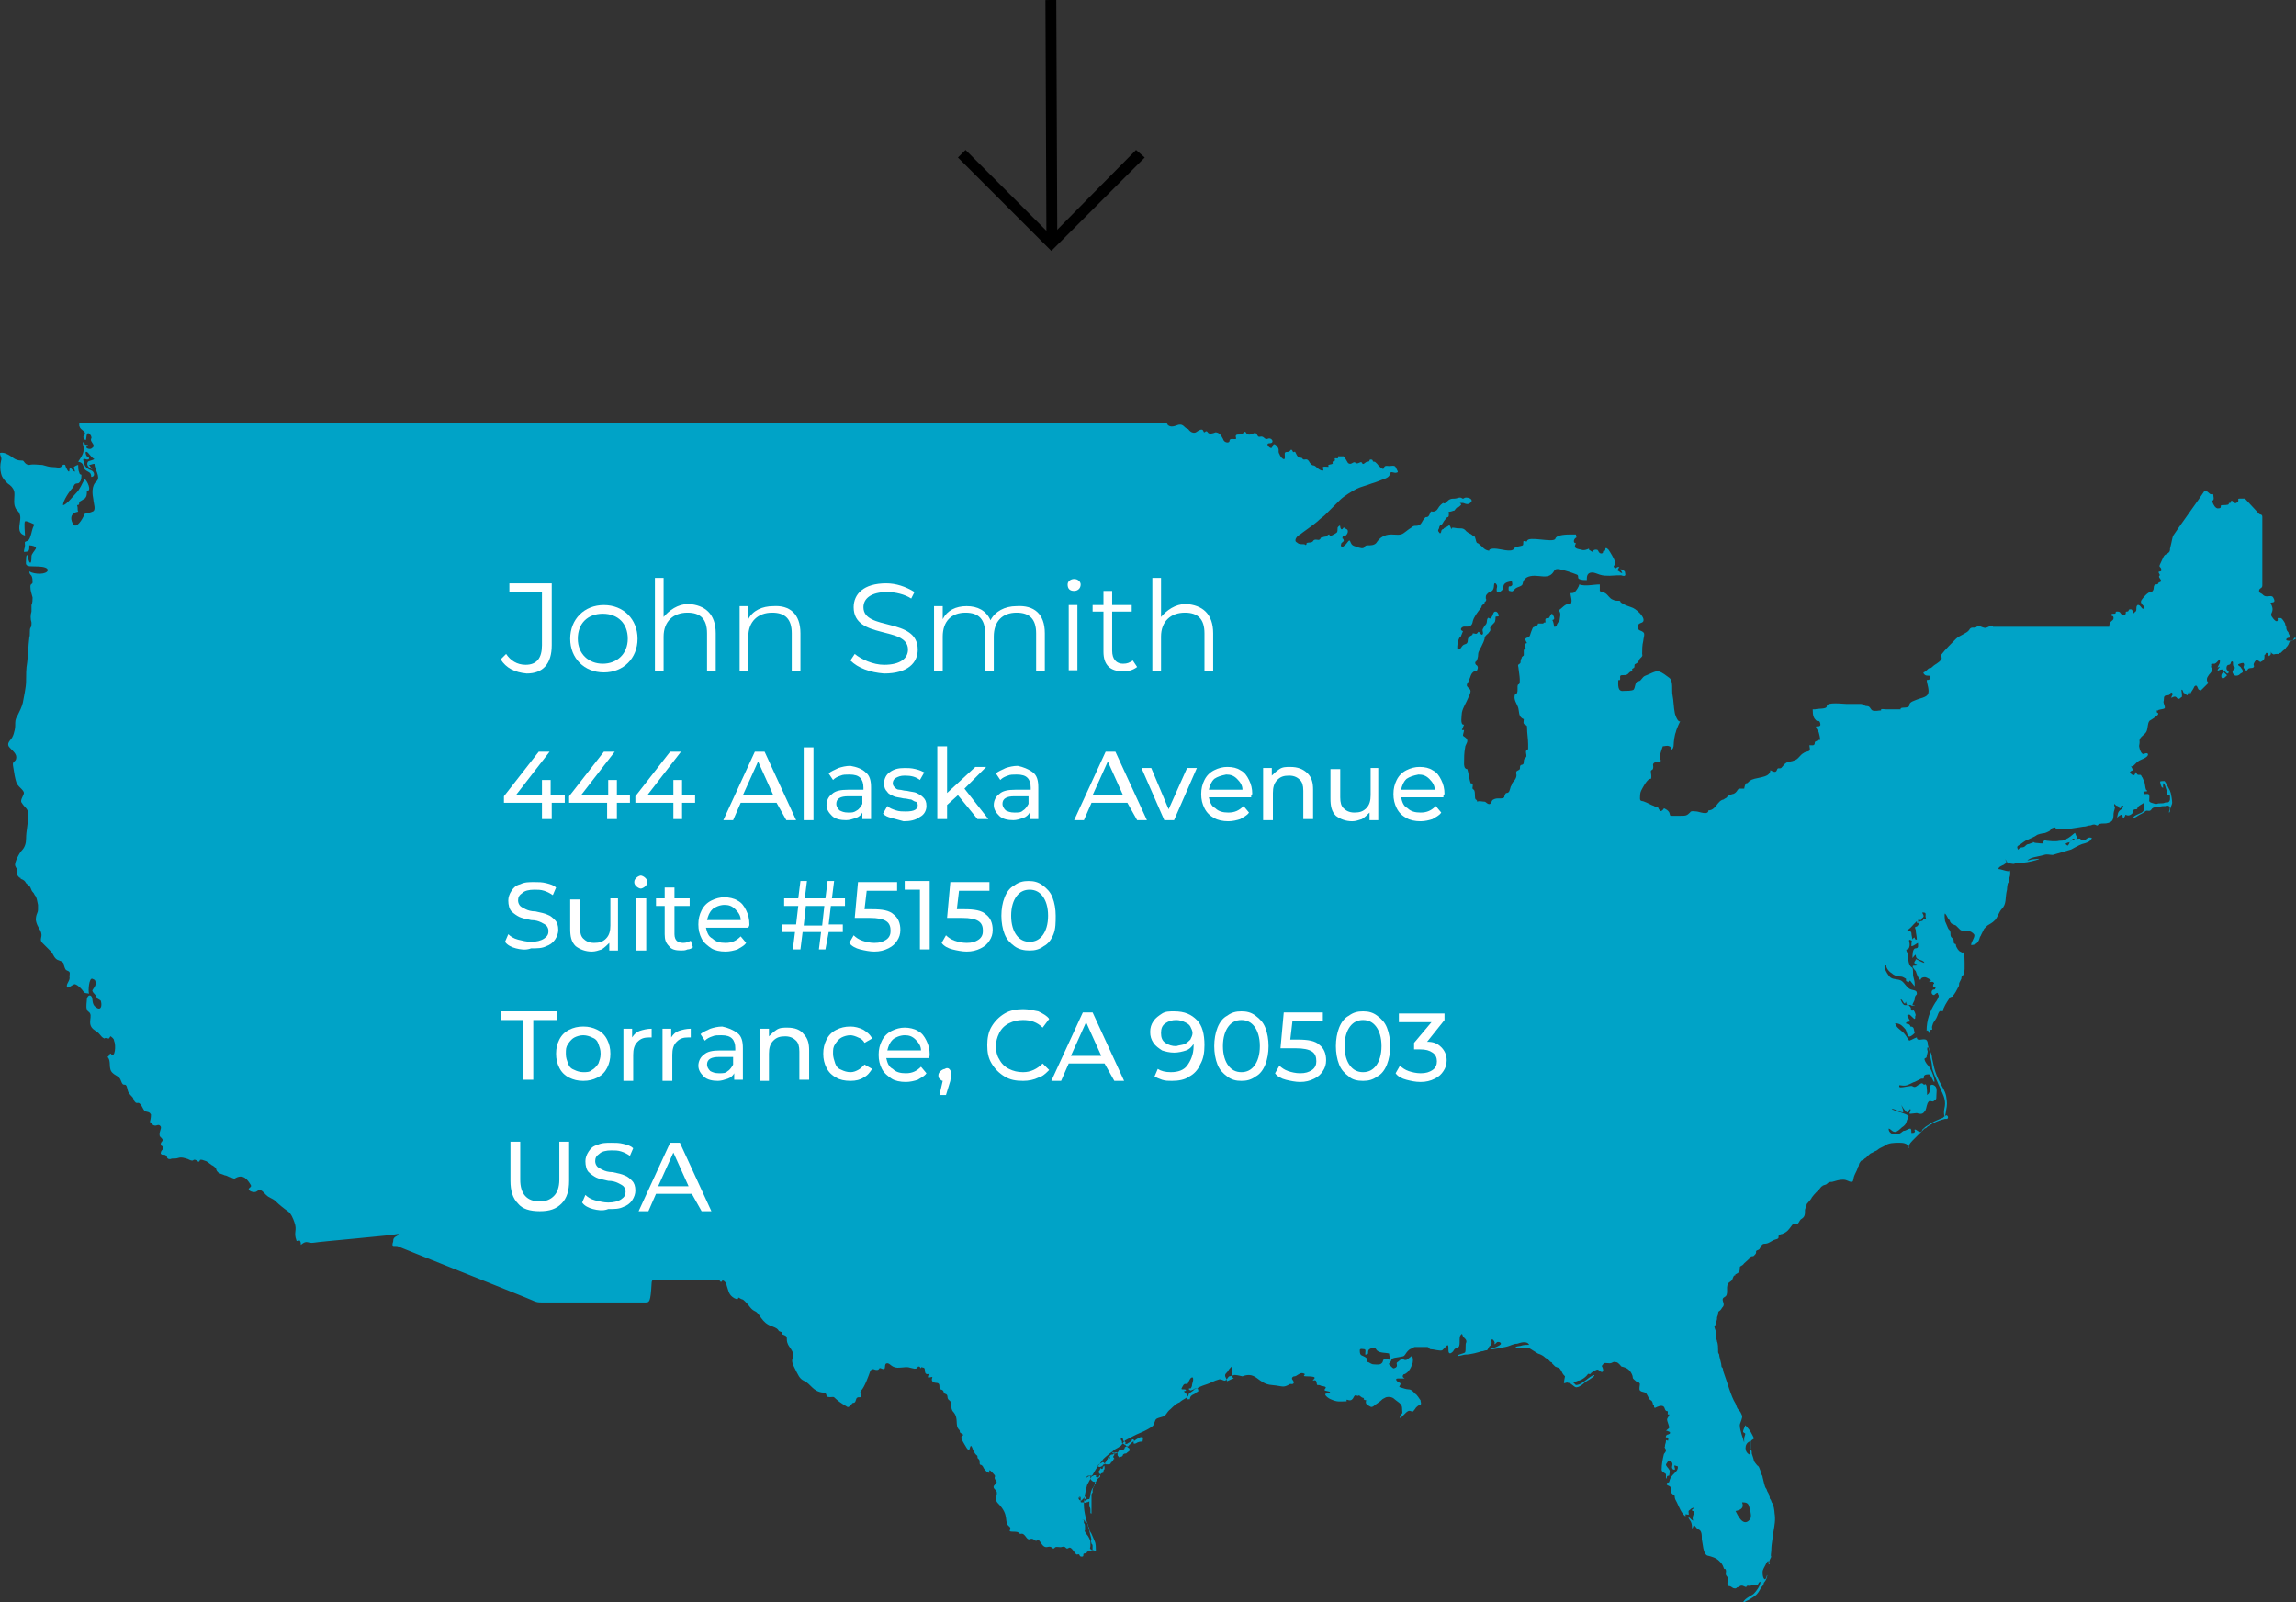 <?xml version="1.0" encoding="utf-8"?>
<!-- Generator: Adobe Illustrator 25.2.1, SVG Export Plug-In . SVG Version: 6.00 Build 0)  -->
<svg version="1.1"
	 id="Layer_1" xmlns:cc="http://creativecommons.org/ns#" xmlns:dc="http://purl.org/dc/elements/1.1/" xmlns:inkscape="http://www.inkscape.org/namespaces/inkscape" xmlns:rdf="http://www.w3.org/1999/02/22-rdf-syntax-ns#" xmlns:sodipodi="http://sodipodi.sourceforge.net/DTD/sodipodi-0.dtd" xmlns:svg="http://www.w3.org/2000/svg"
	 xmlns="http://www.w3.org/2000/svg" xmlns:xlink="http://www.w3.org/1999/xlink" x="0px" y="0px" viewBox="0 0 211.4 147.5"
	 style="enable-background:new 0 0 211.4 147.5;" xml:space="preserve">
<rect x="0" y="0" width="211.4" height="147.5" fill="#333333" stroke="none"/>
<style type="text/css">
	.st0{fill:#00A3C7;}
	.st1{enable-background:new    ;}
	.st2{fill:#FFFFFF;}
</style>
<path id="path6" inkscape:connector-curvature="0" class="st0" d="M211.3,58.7c-0.1,0-0.2,0.4-0.3,0.3c-0.1,0-0.5,0-0.5-0.1
	c0-0.2,0.3-0.2,0.3-0.2c0.1-0.2-0.1-0.3-0.1-0.5c-0.1-0.1-0.2-0.2-0.2-0.5c-0.1-0.2-0.1-0.2-0.1-0.3c-0.1-0.2-0.3-0.5-0.4-0.5
	c0,0-0.2,0-0.3,0c0.1,0.3-0.1,0.5-0.5-0.1c-0.3-0.4,0.3-0.4-0.1-1.2c-0.2-0.3,0.6,0.1,0.2-0.6c-0.1-0.2-0.4-0.1-0.6-0.1
	c-0.2,0-0.3-0.1-0.4-0.2c-0.1-0.1-0.3-0.1-0.3-0.3c0-0.3,0.3-0.2,0.3-0.5c0-0.2,0-6,0-6.3s-0.2-0.2-0.3-0.3s-1.3-1.4-1.3-1.4
	s-0.2,0-0.5,0s0.1,0.2-0.3,0.4c-0.2,0.1-0.3-0.2-0.4-0.2c-0.2,0,0,0.2-0.2,0.2c-0.3,0,0.3,0.2-0.7,0.2c-0.3,0,0.1,0.3-0.4,0.3
	c-0.2,0-0.4-0.3-0.5-0.6c-0.1-0.2,0.2,0,0.1-0.5c0-0.3-0.1-0.2-0.2-0.2c-0.2,0-0.2-0.2-0.5-0.3c-0.1,0-0.1-0.1-0.2,0.1
	c-0.1,0.2-2.7,3.8-2.8,4s-0.1,0.4-0.3,1.2c0,0.2,0,0.3-0.3,0.5c-0.3,0.1-0.3,0.3-0.6,0.9c-0.2,0.4,0.1,0.2,0.1,0.6
	c0,0.2-0.4,0-0.2,0.3s-0.2,0.1,0.1,0.5c0.1,0.1,0.1,0.3-0.1,0.3c-0.1,0,0,0.2-0.3,0.2c-0.1,0-0.2,0.1-0.2,0.3s-0.1,0.4-0.3,0.4
	s-0.6,0.4-0.8,0.7c-0.3,0.4,0.4,0.6,0.2,0.8s-0.3-0.4-0.6-0.3c-0.1,0.1-0.1,0.2-0.1,0.4s-0.1,0.2-0.2,0.3c-0.2,0.3,0-0.4-0.4-0.3
	c-0.2,0,0,0.2-0.3,0.2c-0.2,0,0.1,0.3-0.3,0.3c-0.3,0-0.2-0.3-0.5-0.3c-0.2,0-0.2,0-0.2,0.1c0,0.2-0.4,0-0.4,0.2s0.2,0,0.2,0.3
	s-0.4,0.2-0.4,0.8c0,0-10.2,0-10.7,0c0-0.3-0.5,0.1-0.7,0.1c-0.3,0-0.6-0.3-0.8-0.1s-0.5-0.1-0.7,0.3c-0.2,0.3-0.9,0.5-1.2,0.8
	s-1.1,1.1-1.3,1.4c-0.3,0.3,0.4,0.3-0.5,0.9c-0.5,0.3-0.4,0.4-0.6,0.4c-0.2,0-0.3,0.3-0.6,0.4c0,0.1,0,0.1,0.1,0.2
	c0.2,0.2,0.5,0,0.5,0.2s0,0.3-0.3,0.3c0,0.3,0.3,1,0.1,1.3c-0.1,0.3-0.8,0.4-1,0.5s-0.7,0.2-0.7,0.5c0,0.4-0.9,0.1-0.8,0.4h-1.3
	c-0.2,0-0.6-0.1-0.5,0.1c-0.2,0-0.6,0.1-0.8,0s-0.2-0.4-0.5-0.4s-0.3-0.2-0.6-0.2H170c-0.3,0-1.8-0.2-1.8,0.2c0,0.3-0.7,0.2-1.1,0.3
	c-0.1,0-0.1,0-0.2,0c0,0.6,0.1,0.8,0.3,1s0.3-0.1,0.4,0.3c0.1,0.4-0.4,0.2-0.4,0.3c0,0.1,0.2,0.4,0.2,0.4c0.1,0.1,0.2,0.8,0.2,0.8
	c-0.2,0-0.3,0.1-0.5,0.2c0,0.4-0.2,0.3-0.5,0.3c0,0.2,0.1,0.4,0,0.5s-0.4,0.1-0.5,0.2c-0.4,0.2-0.5,0.6-0.9,0.7
	c-0.2,0.1-0.5,0.1-0.7,0.2s-0.3,0.3-0.5,0.5c-0.2,0.1-0.3-0.1-0.4,0.2c-0.1,0.3-0.4,0.1-0.6,0c0,0.8-1.5,0.6-1.9,1
	c-0.2,0.1-0.1,0.2-0.3,0.2c-0.1,0-0.2,0.4-0.2,0.5c-0.1,0-0.3,0-0.4,0c-0.1,0-0.1,0-0.2,0.1c-0.1,0.2-0.3,0.4-0.5,0.4
	c-0.2,0.1-0.4,0.1-0.5,0.3c-0.1,0.1-0.2,0.1-0.3,0.2c-0.6,0.1-0.7,1-1.4,1c0,0.5-0.9,0.1-1.1,0.1c-0.2,0-0.5-0.1-0.6,0.1
	c-0.3,0.3-0.4,0.3-0.9,0.3H154c-0.3,0-0.2,0-0.3-0.3c-0.1-0.2-0.3-0.3-0.5-0.4c0,0.1-0.3,0.4-0.4,0.2c0-0.1-0.1-0.1-0.1-0.2
	s-0.3-0.1-0.4-0.2c-0.3-0.1-0.6-0.3-0.9-0.4c-0.2-0.1-0.4,0-0.4-0.3c0-0.2,0-0.5,0.1-0.7s0.5-1,0.8-1.1c0.1,0,0.1,0,0.1,0
	c0.1-0.2,0-0.5,0-0.7s0.3,0,0.2-0.6c0-0.2,0.3-0.3,0.6-0.3c0.1,0,0.1-0.1,0.2-0.1c0,0,0,0-0.1,0c-0.2-0.3,0.1-1,0.2-1.3
	c0.2,0,0.4-0.1,0.6,0c0.1,0,0.2,0.2,0.2,0.3l0,0c0.1,0,0.2-0.2,0.2-0.4c0-0.3,0.1-1,0.2-1.2c0-0.1,0.2-0.6,0.4-1c-0.1,0-0.1,0-0.1,0
	l0,0c-0.2-0.1-0.4-0.7-0.4-0.8c-0.1-0.5-0.1-1.1-0.2-1.6c-0.1-0.4,0.1-1.3-0.3-1.6c-0.3-0.2-0.6-0.5-1-0.6c-0.2-0.1-0.9,0.3-1.2,0.4
	c-0.3,0.1-0.4,0.5-0.6,0.5c-0.4,0-0.3,0.6-0.5,0.8c-0.2,0.1-0.6,0.1-0.9,0.1c-0.6,0.1-0.5-0.6-0.5-1c0.3,0.1,0.1-0.3,0.2-0.4
	c0.1-0.1,0.4,0,0.6-0.1c0.2-0.1,0.2-0.3,0.5-0.3c0-0.2-0.1-0.2,0.1-0.3c0.1,0,0.1-0.2,0.1-0.3s0.3-0.1,0.4-0.4
	c0.1-0.3,0.4-0.3,0.3-0.6c0-0.4,0-0.8,0.1-1.2c0-0.2,0.2-0.7,0-0.8c-0.2-0.2-0.5-0.1-0.5-0.5s0.4-0.3,0.5-0.5
	c0.2-0.4-0.7-1.2-1.1-1.3c-0.3-0.1-0.6-0.2-0.9-0.4c-0.2-0.1,0-0.2-0.3-0.2c-0.2,0-0.3,0-0.5-0.1c-0.3-0.1-0.4-0.4-0.7-0.6
	c-0.2-0.1-0.4-0.1-0.5-0.2v-0.6c-0.6,0-1.3,0.2-1.9,0c0,0.2-0.3,0.6-0.4,0.7c-0.1,0.1-0.3,0.1-0.4,0.1c0,0.2,0.1,0.5,0.1,0.7
	c0,0.3-0.1,0.3-0.3,0.3c-0.3,0-0.6,0.4-0.9,0.6c0.3,0.2,0.1,0.7,0.1,0.9c-0.1,0.2-0.1,0.1-0.2,0.3c-0.1,0.1,0,0.3-0.3,0.3
	c0,0-0.1-0.7-0.2-0.6c0.1-0.1,0.2,0,0.2-0.2c0-0.1-0.2-0.6-0.3-0.3c-0.1,0.1-0.1,0.2-0.2,0.3h-0.1c-0.3,0-0.2,0.2-0.2,0.4
	c-0.1,0-0.2,0-0.2,0.1h-0.5c0,0.1,0,0.1-0.1,0.2c-0.1,0-0.2,0-0.2,0.1c-0.2,0-0.2,0.2-0.3,0.4s-0.1,0.6-0.4,0.6
	c-0.3,0.1-0.1,0.3,0,0.5c-0.4,0,0.1,0.7-0.3,0.6c0,0.2,0,0.3,0,0.5c0,0.1-0.2,0.1-0.2,0.3c-0.1,0.1-0.1,0.3-0.1,0.4
	c-0.1,0.2-0.3,0.1-0.2,0.4c0,0.2,0.3,1.6,0,1.6c-0.2,0.1,0.1,0.9-0.3,0.9c-0.2,0.5,0.2,0.9,0.3,1.3s0,0.8,0.5,1
	c0,0.2-0.1,0.4,0.1,0.5c0.2,0.1,0.2,0.1,0.2,0.3c0,0.5,0.1,1,0.1,1.5c0,0.1,0,0.3,0,0.4c0,0.2-0.2,0.1-0.2,0.3c0,0.2,0.1,0.4,0,0.5
	c-0.1,0.2-0.2,0.1-0.2,0.4c0,0.1,0,0.3-0.2,0.3c-0.3,0.1,0,0.4-0.3,0.5c-0.2,0.1-0.2,0.1-0.2,0.3c0.1,0.3-0.1,0.6-0.3,0.8
	c-0.1,0.1-0.1,0.3-0.2,0.4c-0.1,0.3-0.1,0.6-0.4,0.6c-0.1,0-0.2,0.3-0.2,0.4c-0.1,0.1-0.3,0.1-0.5,0.1s-0.3,0-0.5,0.1
	s-0.1,0.2-0.3,0.4c-0.2,0.1-0.4-0.2-0.5-0.2c-0.2,0-0.5-0.1-0.7,0c0-0.1,0-0.1-0.1-0.2c-0.1,0-0.1-0.3-0.1-0.4s0-0.4-0.1-0.5
	c-0.2-0.1-0.1-0.2-0.1-0.4c0-0.1,0-0.2-0.2-0.2c-0.1-0.3-0.2-1-0.3-1.3c-0.3,0-0.3-0.4-0.3-0.5c0-0.5,0-1,0.1-1.5
	c0-0.2,0.2-0.4,0.2-0.6c0-0.3-0.4-0.4-0.4-0.5s0.1-0.4,0.1-0.5c0,0-0.1,0-0.2,0l0.2-0.5c-0.4,0.1-0.2-0.9-0.2-1.1
	c0.1-0.5,0.4-0.9,0.6-1.4c0.4-0.8,0.1-0.7-0.1-1c-0.1-0.1,0-0.3,0-0.3s0.1-0.1,0.2-0.4c0.1-0.2,0.1-0.4,0.3-0.6
	c0.2-0.2,0.2,0,0.4-0.2c0.1-0.2,0.1-0.4-0.1-0.5c-0.1-0.1-0.1-0.3,0-0.3c0.1-0.1,0.2-0.4,0.2-0.7c0-0.2,0.2-0.5,0.3-0.7
	s0.3-0.6,0.3-0.8c0.1-0.3,0.3-0.3,0.4-0.5c0.2-0.2,0.1-0.3,0.1-0.4c0-0.1,0.3-0.4,0.4-0.5c0.1-0.1,0.1-0.5,0.1-0.5
	c0-0.1,0.2,0,0.3-0.1c0-0.1-0.1-0.4-0.3-0.4s-0.2,0.2-0.3,0.4s-0.2,0.3-0.3,0.2s-0.2,0.1-0.2,0.3s-0.1,0.3-0.2,0.4
	c-0.1,0.2-0.2,0.3-0.2,0.4c0,0.1,0.1,0.3,0,0.4c-0.1,0.1-0.2-0.1-0.3-0.2c-0.1-0.1-0.1,0-0.2,0.1c-0.1,0.1-0.2,0-0.4,0
	c0,0.2-0.2,0.2-0.3,0.3c-0.3,0.2,0,0.6-0.4,0.7c-0.4,0.1-0.3,0.5-0.7,0.5c-0.1-0.3,0.1-1.2,0.3-1.2l0.2-0.5c-0.3-0.1-0.2-0.3,0-0.4
	c0.2-0.1,0.8,0.2,0.9-0.5c0.1-0.4,0.4-0.8,0.8-1.3c0-0.3,0.3-0.2,0.3-0.5c0.1,0,0.2-0.2,0.1-0.3c0-0.3,0-0.3,0.2-0.5
	s0.4-0.1,0.5-0.4c0.1-0.2,0-0.6,0.2-0.5c0.1,0.1,0.2,0.2,0.1,0.5c0,0.3,0,0.3,0.2,0.3s0.4-0.3,0.4-0.3c0-0.5,0.2-0.6,0.8-0.7
	c0,0.1,0.1,0.3,0,0.4c-0.2,0.2-0.3-0.1-0.3,0.3c0,0.1,0,0.2,0.1,0.2c0.3,0.1,0.3,0,0.5-0.2s0.7-0.2,0.7-0.5c0.1-0.5,0.5-0.7,1.1-0.7
	c0.5,0,1.1,0.2,1.5-0.1s0.2-0.6,0.8-0.5c0.5,0.1,1.1,0.3,1.6,0.5c0.2,0.1,0,0.3,0.2,0.4c0.2,0.1,0.5,0.1,0.7,0.1
	c0-0.3,0-0.7,0.5-0.7c0.2,0,0.4,0.1,0.7,0.2c0.3,0.1,0.6,0.1,0.9,0.1c0.3,0,1.1-0.1,1.2,0c0.4,0.1,0.2-0.3,0.2-0.4
	c0,0-0.2-0.2-0.4-0.2c-0.1,0,0.4,0.5,0,0.3c-0.1-0.1-0.1-0.1-0.3-0.2c0.1-0.1,0.1-0.2,0.2-0.3l0,0c-0.3-0.1-0.3,0.3-0.5,0
	c-0.1-0.2,0.2-0.1,0.1-0.5c-0.1-0.3-0.4-0.8-0.6-1.1c-0.2-0.2-0.3-0.2-0.3,0s-0.2,0-0.2,0.2s-0.3,0.2-0.4,0
	c-0.1-0.2-0.1-0.2-0.3-0.2s-0.3,0.2-0.3,0.2l-0.3-0.2v-0.1l0,0c-0.2,0.1-0.5,0.2-0.7,0.1c-0.6-0.1-0.7-0.2-0.5-0.6
	c-0.3,0-0.2-0.4,0-0.5c0.1,0,0-0.2,0-0.3c-0.1,0-0.2,0-0.4,0c-0.4,0-1.4,0-1.5,0.4c-0.2,0.4-2.5-0.3-2.6,0.2c0,0.1-0.2,0-0.3,0
	s0,0.3-0.1,0.4c-0.2,0.1-0.7,0.1-0.8,0.3c-0.2,0.4-1.3,0-1.8,0c-0.1,0-0.5,0-0.5,0.2c-0.5-0.1-0.5-0.3-0.9-0.6
	c-0.2-0.2-0.2,0-0.3-0.3c0-0.1-0.1-0.3-0.1-0.4c-0.1,0-0.1,0-0.2-0.1c-0.2-0.2-0.4-0.2-0.6-0.4c-0.3-0.4-0.6-0.2-1-0.3
	c-0.5-0.1-0.3,0.1-0.3,0.1c-0.1,0-0.1-0.1-0.2-0.3c-0.1-0.1-0.1,0-0.3,0.1c-0.3,0.1-0.3,0.2-0.3,0.2c-0.1,0-0.2,0.1-0.2,0.2
	c0,0.1-0.1,0.3-0.2,0.1c-0.2-0.2,0-0.3,0-0.4c0-0.1,0.1-0.3,0.2-0.3c0.1,0,0.2-0.3,0.3-0.4c0.1-0.1,0.2-0.3,0.3-0.3s0.1-0.2,0.1-0.3
	s-0.1-0.2,0.1-0.2c0.1,0,0.3-0.1,0.4-0.1c0.1-0.1,0.2-0.3,0.3-0.3s0.2-0.1,0.3-0.2c0.1-0.1-0.1-0.2-0.1-0.2s0.2,0,0.3,0
	s0.2,0.1,0.4,0.1s0.4-0.2,0.4-0.3c0-0.2-0.3-0.3-0.5-0.3s-0.2,0.1-0.3,0.1s-0.1-0.1-0.3-0.1c-0.1,0-0.3,0.1-0.5,0.1s-0.4,0-0.6,0.2
	c-0.2,0.2-0.3,0.3-0.4,0.2c-0.1,0-0.4,0.3-0.5,0.5s-0.3,0.3-0.5,0.3c-0.2-0.1-0.2,0.1-0.3,0.3s-0.2,0.2-0.3,0.2s-0.3,0.3-0.4,0.5
	c-0.1,0.2-0.3,0.3-0.5,0.3s-0.3,0-0.5,0.2c-0.2,0.1-0.4,0.3-0.7,0.5s-0.7,0.1-1.1,0.1c-0.4,0-0.6,0.1-0.8,0.2
	c-0.2,0.1-0.4,0.3-0.6,0.6c-0.2,0.2-0.5,0.2-0.7,0.2s-0.3,0-0.4,0.2c-0.1,0.1-0.3,0.1-0.8-0.1c-0.4-0.1-0.4-0.3-0.5-0.5
	s-0.3,0.3-0.5,0.4c-0.1,0.1-0.2,0.2-0.3,0.1c-0.1-0.1,0-0.2,0-0.3c0.1-0.1,0.3-0.2,0.2-0.3c0-0.2-0.1,0-0.1-0.2s0.2-0.1,0.3-0.2
	c0.1-0.1,0.2-0.2,0.2-0.4s-0.2-0.2-0.3-0.3c-0.1-0.1-0.1,0-0.2,0.1s-0.2-0.1-0.2-0.2c0-0.2-0.1-0.1-0.2,0s0,0.3-0.1,0.5
	c-0.1,0.1-0.3,0.2-0.5,0.3s-0.2-0.1-0.2-0.1c-0.2,0-0.2,0.2-0.4,0.2c-0.1,0-0.3,0.1-0.4,0.1c0,0.1-0.1,0.2-0.2,0.2s-0.4-0.1-0.5,0.1
	c-0.1,0.2-0.5,0.1-0.6,0.2c0,0.2-0.1,0.2-0.2,0.1c-0.2,0-0.5,0-0.6-0.1s-0.3-0.1-0.2-0.4c0.1-0.2,0.2-0.3,0.4-0.4
	c0.1-0.1,1.4-1,1.6-1.2c0.3-0.3,0.5-0.4,0.7-0.6c0.3-0.3,0.4-0.4,0.6-0.6c0.1-0.1,0.5-0.5,0.8-0.8s1.1-0.8,1.5-1s0.9-0.3,1.4-0.5
	c0.4-0.1,0.8-0.3,1.1-0.4c0.3-0.1,0.5-0.2,0.6-0.5c0-0.3,0.4,0,0.6-0.1c0,0,0.1,0,0.1-0.1c-0.1-0.2-0.2-0.4-0.2-0.4
	c-0.1-0.2-0.4-0.1-0.6-0.1c-0.2,0-0.4-0.1-0.5,0.2c0,0.2-0.4-0.1-0.6-0.4c-0.2-0.2-0.2-0.2-0.3-0.2c-0.2,0,0-0.2-0.3-0.2
	c-0.2,0,0,0.2-0.3,0.2c-0.2,0-0.4,0.4-0.5,0.1c-0.1-0.2-0.4,0.2-0.6,0s-0.4,0.3-0.7,0c-0.1-0.2-0.3-0.5-0.4-0.6c0,0-0.2,0-0.5,0
	c0.1,0.4-0.4,0-0.3,0.3c0.1,0.2-0.3,0.1-0.2,0.3c0.1,0.2-0.5,0.1-0.4,0.3c0.2,0.2-0.6-0.1-0.5,0.2c0.2,0.4-0.3,0.2-0.6-0.1
	c-0.3-0.3-0.3,0-0.6-0.4c-0.3-0.6-0.5-0.1-0.7-0.4c-0.1-0.2-0.3,0.2-0.6-0.5c-0.1-0.3-0.2,0.1-0.3-0.2c-0.2-0.3-0.1,0.1-0.5,0.1
	c-0.3,0-0.2,0.2-0.2,0.5c0,0.4-0.4,0-0.5-0.3c-0.2-0.3,0.1-0.4-0.3-0.8c-0.3-0.3-0.3,0.1-0.4,0.2c-0.1,0.2-0.7-0.4-0.2-0.4
	s0.2-0.6-0.2-0.4c-0.3,0.1-0.3-0.3-0.7-0.2c-0.3,0.1-0.2-0.5-0.6-0.3s-0.6,0.1-0.7-0.1c-0.1-0.2-0.2,0.2-0.6,0.2
	c-0.2,0-0.4,0-0.3,0.3s-0.6-0.1-0.6,0.3c0,0.2-0.5,0.2-0.6-0.2c-0.2-0.4-0.4-0.6-0.7-0.6c-0.2,0.1-0.6,0.2-0.7,0
	c-0.2-0.3-0.3,0.2-0.4-0.1s-0.4-0.1-0.7,0.1c-0.2,0.1-0.5,0-0.7-0.3l0,0c-0.4-0.1-0.4-0.5-0.9-0.4c-0.3,0.1-0.7,0.3-1,0
	c0-0.1-0.1-0.1-0.1-0.2H7.4c0,0-0.1,0-0.1,0.1l0,0c0,0,0,0.1,0,0.2c0.1,0.3,0.2,0.3,0.3,0.4c0.1,0.1,0.3,0.2,0.2,0.4
	c0,0.1-0.2,0.2-0.1,0.3c0.4,0.7,0.1-0.6,0.5-0.4c0.1,0.1,0.2,0.2,0.2,0.3c0.1,0.1-0.1,0.2,0,0.4s0.3,0.4,0.2,0.5
	c0,0.1-0.1,0.1-0.2,0.2c-0.2,0.1-0.6-0.1-0.4-0.2c0.3-0.2-0.1-0.1-0.2-0.2c0-0.1,0-0.1-0.1-0.2c-0.2,0,0.1,0.6,0,0.7
	c0,0.4-0.3,0.8-0.5,1.1c0.5,0.1,0.4,0.3,0.6,0.7c0.3,0.3,0.6,0.2,0.6,0.7c0.4,0,0.3-0.5,0-0.6c-0.5-0.2-0.6-0.4-0.7-0.8
	c-0.1-0.3,0-0.3,0.3-0.2c0.1,0,0.2,0,0.2-0.1C8.2,42,8.1,42.1,8,42c-0.1-0.1-0.2-0.5,0-0.4s0.3,0.4,0.6,0.6c0.3,0.1-0.4,0.2-0.5,0.3
	c-0.2,0.3,0.1,0.6,0.4,0.7c-0.1-0.1-0.2-0.3-0.3-0.4c0.2,0,0.3-0.1,0.5-0.1c0,0.5,0.6,1.2,0.2,1.6c-0.5,0.4-0.4,1.2-0.3,1.7
	c0,0.3,0.3,1-0.1,1.1c-0.2,0.1-0.4,0.1-0.7,0.2c-0.2,0.5-0.8,1.5-1.1,0.9c-0.3-0.6-0.1-1,0.5-1.1c-0.1-0.2,0-0.3-0.1-0.6
	c0.2,0,0.2-0.1,0.2-0.3c0.2-0.1,0.3-0.2,0.5-0.3C8,45.7,8,45.5,8,45.2c0.5,0,0-1-0.2-1.1C7.5,44.6,7.4,45,7,45.4
	c-0.2,0.2-0.9,1.1-1.2,1.1c0-0.4,0.6-1.3,0.9-1.6c0.1-0.1,0.1-0.4,0.4-0.4c0.2,0,0.2-0.1,0.3-0.2c0.1-0.2,0.1-0.4,0.1-0.6
	c-0.1,0-0.2-0.1-0.2-0.2c-0.1-0.2-0.1-0.5-0.1-0.7c-0.1,0-0.3,0.1-0.4,0.2c0,0.1,0.1,0.3,0.1,0.4c-0.1,0.1-0.5-0.6-0.5-0.2
	c0,0.6-0.4-0.3-0.4-0.4c-0.2-0.1-0.3,0.1-0.4,0.2c-0.2,0.1-0.4,0-0.7,0c-0.4,0-0.6-0.1-1-0.2c-0.4,0-0.8-0.1-1.2,0
	c-0.4,0-0.5-0.4-0.6-0.4c-0.5,0-0.7-0.1-1.1-0.4c-0.3-0.2-0.7-0.4-1-0.3c0,0.3,0.2,0.4,0.1,0.7c-0.1,0.4-0.1,0.8,0,1.2
	s0.3,0.6,0.6,0.9c0.3,0.2,0.5,0.4,0.6,0.7c0.1,0.4-0.1,1.1,0.1,1.5C1.5,47,1.7,47,1.8,47.3c0.3,0.6-0.5,1.7,0.5,2
	c0-0.2-0.1-1.2,0-1.3s0.7,0.2,0.9,0.3c-0.3,0.2-0.3,1.4-0.7,1.5c-0.3,0.1-0.2,0.1-0.2,0.4c0,0.2-0.1,0.4-0.1,0.6
	c0.5,0,0.5-0.1,0.5-0.6c0.2,0,0.7,0.1,0.6,0.3c-0.1,0.2-0.4,0.5-0.4,0.7c0,0.1,0,0.6-0.1,0.6c-0.2,0-0.2-0.7-0.3-0.7
	s-0.1,0.3-0.1,0.4c0,0.3-0.1,0.5,0.2,0.6c0.2,0.1,1.8-0.1,1.8,0.4c-0.1,0.4-1.2,0.4-1.7,0.1c0,0.2,0.1,0.3,0.2,0.4
	C3,53.2,3,53.4,3,53.6c0,0.2-0.2,0.1-0.2,0.4c0,0.4,0.1,0.6,0.2,1c0,0.2,0,0.5-0.1,0.7c0,0.1,0,0.5,0,0.6c-0.1,0.3-0.1,0.7,0,1
	c0,0.2,0,0.4-0.1,0.5c-0.1,0.2,0,0.6-0.1,0.9c-0.1,0.8-0.1,1.5-0.2,2.3c-0.1,0.5-0.1,1.2-0.1,1.7c0,0.6-0.2,1.4-0.3,2
	c-0.1,0.4-0.3,0.8-0.5,1.2c-0.2,0.3-0.2,0.5-0.2,0.9c0,0.5-0.3,1.2-0.2,0.9c-0.1,0.4-0.6,0.6-0.4,1c0.2,0.3,0.7,0.6,0.7,1
	c0,0.5-0.4,0.3-0.3,0.8c0.1,0.7,0.2,1.2,0.3,1.5c0.1,0.4,0.7,0.7,0.7,1c0,0.2-0.4,0.7-0.2,0.9c0.3,0.5,0.6,0.5,0.6,1.1
	c0,0.8-0.2,1.5-0.2,2.2c0,0.4-0.1,0.8-0.4,1.1c-0.2,0.2-0.7,1.1-0.6,1.4s0.2,0.2,0.2,0.5c-0.1,0.3,0,0.4,0.2,0.6
	c0.1,0,0.1,0,0.1,0.1c0.3,0.1,0.4,0.2,0.5,0.4c0.2,0.2,0.3,0.2,0.4,0.4C2.9,81.9,2.9,82,3,82.1c0.1,0.1,0.1,0.1,0.2,0.3
	c0.2,0.2,0.2,0.5,0.3,0.9c0,0.2,0,0.3,0,0.4c0,0.4-0.2,0.4-0.2,1c0.1,0.6,0.4,0.8,0.5,1.2c0.1,0.4-0.2,0.6,0.1,0.9s0.6,0.6,0.8,0.8
	c0.2,0.2,0.3,0.7,0.7,0.8c0.3,0.1,0.5,0.2,0.5,0.5C6,89.2,6,89.3,6.3,89.4c0.2,0.1,0.1,0.3,0.1,0.5c0.1,0.4-0.4,0.7-0.2,1
	c0.1,0.1,0.5-0.3,0.7-0.3c0.3,0.1,0.6,0.4,0.8,0.7c0.1,0.2,0.5,0.1,0.5,0.2c-0.1-0.3,0-1.5,0.3-1.4s0.3,0.2,0.3,0.5
	c0,0.2-0.3,0.5-0.3,0.6c0.1,0.3,0.3,0.3,0.4,0.6c0,0.2,0.4,0.2,0.4,0.4c0.1,0.4,0,0.9-0.5,0.5c-0.4-0.3-0.2-0.8-0.4-1S8,91.8,8,92
	c0,0.2-0.1,0.7,0,0.9c0,0.2,0.2,0.2,0.3,0.4c0.1,0.2,0,0.5,0,0.8c0,0.4,0.2,0.6,0.5,0.8c0.5,0.3,0.4,0.5,0.8,0.7
	c0.1-0.1,0.3,0,0.4,0c0.1,0,0.1-0.2,0.2-0.2c0.1,0.1,0.3,0.2,0.3,0.4c0.2,0.4,0.1,1.7-0.3,1.2c-0.1-0.1-0.1,0.2-0.3,0.3
	c0.4,0.4,0,1.1,0.5,1.5c0.2,0.2,0.6,0.3,0.7,0.6c0.1,0.2,0.1,0.3,0.2,0.4c0.1,0.1,0.2,0,0.3,0.1s0.1,0.3,0.2,0.6
	c0.1,0.2,0.3,0.4,0.4,0.5c0.1,0.1,0.1,0.3,0.2,0.4c0.3,0.4,0.3-0.3,0.8,0.7c0.2,0.4,0.5,0.1,0.7,0.5c0,0.1,0,0.3-0.1,0.7
	c0.2,0,0.2,0.3,0.4,0.3c0.2,0.1,0.4-0.2,0.6,0.1c0.1,0.2-0.2,0.6-0.1,0.8c0,0.1,0,0.1,0.2,0.3c0.1,0.1,0.1,0.2,0,0.3
	c-0.1,0.1-0.1,0.2-0.1,0.3c0,0.1,0.1,0,0.2,0.2c0.1,0.1,0,0.2-0.1,0.3c-0.1,0.1-0.1,0.3-0.1,0.3c0.1,0.1,0.1,0.1,0.3,0.1
	s0.3,0.2,0.3,0.3c0.1,0.1,0.1,0.1,0.3,0.1c0.2-0.1,0.4,0,0.7-0.1c0.3-0.1,0.6,0,0.9,0.1c0.2,0.1,0.4,0.2,0.5,0.1s0.3,0,0.4,0.1
	s0.2,0,0.2-0.1c0.1-0.1,0.3,0,0.6,0.1c0.2,0.1,0.5,0.4,0.6,0.4c0.1,0.1,0.3,0.2,0.3,0.3c0,0.1,0.1,0.3,0.3,0.4
	c0.2,0.1,0.3,0.1,0.5,0.2c0.2,0,0.4,0.2,0.6,0.2c0.2,0.1,0.3,0.1,0.3,0.1c0.8-0.5,1.2,0.1,1.5,0.6c0.1,0.2-0.2,0.2-0.2,0.4
	c0.1,0.2,0.5,0.3,0.7,0.2c0.4-0.3,0.5-0.1,0.9,0.3c0.3,0.3,0.6,0.3,0.9,0.6c0.3,0.3,0.8,0.7,1.1,0.9c0.3,0.2,0.5,0.7,0.6,1
	c0.3,0.8-0.1,0.9,0.2,1.7c0,0.1,0.2,0,0.3,0c0.1,0.1,0.1,0.3,0.1,0.3v0.1c0.6-0.5,0.6-0.1,1.2-0.2c0.5-0.1,7.5-0.7,7.7-0.8
	c0.2,0,0.1,0.1-0.1,0.2c-0.2,0.1-0.3,0.2-0.3,0.5c-0.1,0.3-0.1,0.4,0.1,0.4c0.3,0,0.3,0,0.5,0.1s11.8,4.7,12.2,4.9
	c0.4,0.2,0.6,0.2,0.9,0.2h9.5c0.4,0,0.5,0,0.6-1.8c0-0.2,0.1-0.3,0.3-0.3s5.4,0,5.7,0c0.4,0,0.3,0.4,0.5,0.1
	c0.1-0.1,0.4,0.2,0.4,0.4c0.2,0.6,0.2,0.9,0.7,1.2c0.6,0.3,0.2-0.2,0.5,0s0.2,0,0.5,0.3c0.5,0.5,0.5,0.7,0.9,0.9
	c0.5,0.2,0.6,1.1,1.6,1.4c0.8,0.3,0.4,0.4,0.8,0.5c0.3,0.1-0.1,0.2,0.3,0.3c0.5,0.2,0,0.4,0.5,1.1c0.8,1.1-0.1,0.8,0.4,1.8
	c0.4,0.8,0.5,1.1,0.9,1.3c0.7,0.3,0.8,1,1.8,1.1c0.6,0.1-0.1,0.5,0.9,0.4c0.2,0,0.1,0.2,1.3,0.9c0.1,0.1,0.3-0.1,0.4-0.2
	c0.1-0.3,0.3,0,0.4-0.4c0.1-0.5,0.5-0.1,0.5-0.4c0-0.3-0.2-0.2,0-0.5c0.3-0.3,0.7-1.4,0.8-1.7c0.1-0.3,0.3-0.3,0.5-0.2
	c0.5,0.1,0.2-0.3,0.6-0.1c0.5,0.2,0.1-0.5,0.5-0.5c0.3,0,0.4,0.5,1.2,0.4c0.9-0.1,0.7,0,1.3,0.1c0.4,0,0.2-0.2,0.4-0.2
	c0.2,0,0.1,0.3,0.2,0.1c0.1-0.1,0.1,0,0.2,0c0.3,0,0,0.6,0.4,0.6c0.3-0.1-0.2,0.4,0.2,0.3c0.4-0.1,0.2,0,0.2,0.2s0.2,0.3,0.4,0.3
	c0.2,0,0.3,0.1,0.3,0.3c0,0.2,0,0.2,0.1,0.3c0.4,0.1,0.2,0.3,0.4,0.4c0.4,0.1,0.1,0.4,0.4,0.6c0.4,0.3,0,0.7,0.4,1.1
	c0.5,0.6,0.1,1.2,0.5,1.6c0.2,0.2-0.1,0.2,0.3,0.4c0.3,0.2-0.3,0.1,0,0.6s0.6,1.2,0.7,0.7c0.1-0.4,0.2-0.1,0.3,0.2
	c0.3,0.6,0.4,0.4,0.4,0.6c0,0.3,0.2,0.1,0.2,0.5s0.1,0.1,0.3,0.4c0.2,0.5,0.7,0.7,0.6,0.5c-0.1-0.4,0.3,0.1,0.4,0.2
	c0.3,0.3-0.1,0.2,0.2,0.6c0.3,0.3-0.5,0.4-0.1,0.8c0.5,0.4-0.2,0.8,0.3,1.3c1.1,1.1,0.5,1.7,1,2.1c0.4,0.3-0.3,0.5,0.4,0.5
	c0.7,0,0.4,0.2,0.7,0.2c0.4-0.1,0.5,0.6,0.8,0.5c0.4-0.2,0.5,0.3,0.7,0.1c0.3-0.2,0.4,0.8,1,0.6c0.4-0.1,0.4,0.3,0.6,0.1
	c0.1-0.2,0.5,0,0.7-0.1c0.4-0.1,0.3,0.3,0.6,0.1c0.3-0.2,0.6,0.7,0.8,0.6c0.3-0.1,0.1,0.2,0.4,0.2s0-0.3,0.3-0.3s0-0.2,0.5-0.2
	c0.1,0,0.1,0,0.2,0c0-0.1,0-0.4,0-0.4c0-0.2,0-0.2-0.1-0.3c0-0.1-0.1-0.3,0-0.3c0-0.2-0.1-0.4-0.2-0.9c-0.2-0.7-0.5-1.6-0.5-2.4
	c0-0.6,0.2-1.4,0.3-1.8c0.2-0.4,0.7-1.3,0.9-1.6c0.2-0.3,0.4-0.5,0.6-0.8c0.2-0.2,0.7-0.6,1.1-0.9c0.2-0.1,0.2-0.1,0.5-0.3
	c0.1-0.1,0.2-0.3,0.4-0.5c0.4-0.2,0.9-0.5,1.4-0.7s1-0.5,1.1-0.6c0.2-0.1,0.2-0.6,0.4-0.7c0.2-0.1,0.3-0.1,0.6-0.2
	c0.3-0.1,0.3-0.4,0.7-0.7c0.2-0.2,0.5-0.5,0.8-0.6c0.1-0.1,0.4-0.3,0.6-0.4c0.4-0.3,0.1-0.3,0.4-0.5c0,0,0.3-0.2,0.4-0.3
	c0,0,0,0-0.1,0c0.1-0.1,0.1-0.1,0.1,0c0.1-0.1,0.3-0.1,0.4-0.2c0.2-0.1,0.5-0.2,0.8-0.3c0.3-0.1,0.6-0.3,1-0.4
	c0.2-0.1,0.4,0.1,0.6,0.1c0.2-0.1,0.3-0.4,0.4-0.4s0.3-0.1,0.4-0.1c0-0.1,0.8,0.1,0.8,0.1c1.3-0.5,1.4,0.7,2.7,0.8
	c1.1,0.1,1,0.3,1.7-0.1c0.5,0.1,0.3-0.3,0.2-0.4c-0.1-0.1,0-0.3,0.2-0.3s0.4-0.3,0.7-0.3c0.6,0.1-0.2,0.3,0.4,0.3
	c1.3,0,0.5,0.3,0.6,0.4c0.5-0.2,0.2,0.5,0.5,0.4c0.2,0,0.2,0.1,0.4,0.1c0.6,0.1,0,0.3,0.2,0.4s0.9,0.1,0.1,0.3c-0.2,0,0,0.3,0.4,0.5
	c0.7,0.3,0.8,0.2,1.5,0.2c-0.1-0.4,0.3,0.2,0.6-0.3c0.2-0.4,0.2-0.2,0.5-0.2c0-0.2,0.2,0.2,0.5,0.2c-0.1,0.1,0,0.2,0.2,0.2
	c-0.1,0.3,0,0.4,0.4,0.6c0.2,0.1,0.4-0.2,0.6-0.3c0.3-0.2,0.4-0.3,0.5-0.4c0.2-0.1,0.3-0.2,0.5-0.2s0.4,0,0.6,0.2
	c0.2,0.2,0.7,0.4,0.7,0.8c0,0.4,0.1,0.5-0.1,0.6c-0.1,0.2-0.2,0.4,0,0.3c0.1-0.1,0.3-0.3,0.4-0.4c0.1-0.1,0.3-0.3,0.5-0.2
	c0.3,0.1,0.2,0,0.4-0.2c0.1-0.2,0.4-0.4,0.5-0.4c0.1-0.1,0-0.2,0-0.4c-0.1-0.1-0.3-0.5-0.5-0.6c-0.1-0.1-0.3-0.4-0.6-0.4
	c-0.2,0-0.5-0.1-0.8-0.2c-0.2,0,0.2-0.3,0-0.4c-0.3-0.1-0.5-0.4-0.2-0.4s0.5,0,0.6,0s0,0-0.1-0.1s0-0.3,0.1-0.3s0.4-0.2,0.6-0.6
	c0.2-0.4,0.2-0.5,0.2-0.8c-0.1-0.3,0-0.4-0.2-0.2c-0.3,0.2-0.3,0.3-0.5,0.3s-0.1-0.1-0.3-0.1c-0.2,0.1-0.2,0.1-0.3,0.2
	s-0.2,0.1-0.2,0.2s0.1,0.3-0.1,0.4c-0.2,0.1-0.2,0.1-0.4-0.1s-0.3-0.2-0.1-0.4c0.2-0.2,0-0.3,0.4-0.4c0.5-0.1,0.8-0.1,0.9-0.2
	c0.1-0.1,0.2-0.3,0.3-0.4c0.2-0.2,0.2-0.2,0.5-0.3c0.1-0.1,0.1-0.1,0.3-0.1s0.2,0,0.5,0c0.1,0,0.4,0,0.5,0c0.2,0,0.2,0.2,0.3,0.2
	c0.3,0,0.9,0.2,1.1,0.1c0.2-0.2,0.3-0.3,0.3-0.3c0.4-0.5,0.2,0.3,0.3,0.5s0.3,0,0.4-0.1c0.2-0.4,0.3-0.2,0.5-0.4
	c0.2-0.2,0-0.9,0.2-1.1c0.1-0.1,0.1-0.2,0.2,0.1c0.1,0.2,0.4,0.3,0.3,0.6c-0.1,0.1,0,0.7-0.1,0.9c-0.1,0.1-0.7,0.2-0.7,0.3
	c0,0.1,0.6-0.1,0.7-0.1c0.5,0,1.2-0.2,1.5-0.3c0.2,0,0.3-0.1,0.5-0.1c0.1,0,0.2-0.4,0.3-0.4c0.3-0.2,0-0.6,0.2-0.6
	c0.1,0,0.3,0.3,0.2,0.4c0,0.1,0.1,0,0.2-0.1c0-0.1,0.4-0.1,0.4,0.1s-1,0.5-1,0.5c0.1,0.1,1.3-0.2,1.4-0.2c0.5-0.1,0.7-0.3,1.1-0.3
	c0.3-0.1,0.9-0.3,1.1,0.1c-0.3,0-0.5,0-0.8,0.1c-0.8,0.1-0.4,0.2,0.2,0.2c0.2,0,0.4,0,0.6,0c0.3,0.2,0.5,0.3,0.8,0.5
	c0.3,0.1,0.5,0.2,0.7,0.4c0.2,0.1,0.3,0.2,0.4,0.3c0,0.1,0.3,0.1,0.2,0.2c0.1,0.1,0.2,0.2,0.3,0.3c0.2,0.1,0.4,0.1,0.5,0.3
	c0.2,0.3,0.1,0.3,0.4,0.6c0,0-0.1,0.5-0.1,0.6c0.1,0.1,0.2-0.1,0.4,0c0.3,0,0.6,0.5,0.8,0.4c0.2,0,0.6-0.3,0.8-0.5
	c0,0,0.9-0.5,0.8-0.6c-0.1-0.1-0.7,0.4-0.7,0.4c-0.3,0.2-0.6,0.5-1,0.5l-0.3-0.3c0.2,0,0.3,0,0.5-0.1c0.3,0,0.8-0.4,0.9-0.6
	c0.1-0.1,0.2,0.1,0.3-0.1c0.1-0.1,0.3-0.2,0.5-0.3c0.2-0.1,0.3,0.2,0.5,0.2s0.1-0.4,0-0.5c0-0.1,0-0.1,0.1-0.2
	c0.1-0.2,0.3-0.1,0.6-0.1s0.3-0.2,0.6-0.1c0.2,0,0.4,0.3,0.5,0.4c0.5,0.1,0.8,0.3,1,0.8c0.1,0.3-0.1,0.2,0.4,0.6
	c0.2,0.1,0.2,0,0.3,0.2c0,0.1-0.1,0.5,0,0.6c0.2,0.2,0.5,0.1,0.6,0.3c0.2,0.3,0.2,0.5,0.4,0.6s0.2,0.4,0.2,0.4c0.2,0,0,0.3,0.2,0.3
	c0.2-0.1,0.6-0.3,0.8-0.1c0.1,0.1,0.1,0.4,0.3,0.4s-0.1,0.4,0.2,0.3c0,0.2-0.2,0.3-0.2,0.5c0,0.1,0.2,0.6,0.2,0.7
	c0,0.1-0.2,0.2-0.3,0.3c0,0,0.1,0,0.3,0.1c0.1,0,0.1,0.2,0,0.2c-0.1,0.1-0.2,0-0.3,0.2c-0.1,0.3,0.3-0.1,0.2,0.4
	c0,0.1-0.2-0.1-0.2,0c0,0.3-0.1,0.3-0.1,0.6c-0.1,0,0.1,0.2,0.1,0.3c0,0.2-0.2,0.3-0.2,0.4c-0.1,0.4-0.2,0.9-0.2,1.4
	c0,0.2,0.3,0.3,0.4,0.4c0,0.1,0,0.3,0,0.4c0,0.1,0.1-0.1,0.1-0.2c0.1-0.1,0.2,0,0.2-0.1s0.1-0.4,0-0.5c-0.1-0.2-0.3-0.3-0.3-0.5
	l0.2-0.3c0.2-0.1,0.4,0.1,0.4,0.3c0,0.1-0.1,0.3,0,0.4c0,0.1,0.2,0.1,0.2,0.1c0.1-0.1-0.1-0.3,0-0.4l0.3,0.1c0,0.3-0.1,0.4-0.3,0.6
	c-0.3,0.3-0.4,0.4-0.5,0.8c0,0.1-0.2,0.1-0.2,0.1c-0.1,0.2,0,0.2,0.2,0.3s0.1,0.2,0.2,0.3c0,0.1-0.1,0.2,0,0.3
	c0,0.1,0.2,0.2,0.3,0.3c0,0.3,0.1,0.4,0.2,0.6c0.2,0.4,0.4,1,0.8,1.3v-0.2c0.1,0,0.3,0.1,0.3,0c0-0.2-0.1-0.3,0.1-0.4
	c0.1-0.1,0.2-0.2,0.4-0.2c0,0.1-0.2,0.1-0.2,0.2c0,0.2,0.1,0,0.2,0.2c0,0.1,0,0.2-0.1,0.3c0,0.1-0.1,0.2,0,0.5
	c-0.2-0.1-0.3-0.3-0.4-0.3c-0.1,0,0.1,0.2,0.2,0.4c0.1,0.2,0.1,0.5,0.1,0.6c0.1,0,0.1-0.3,0.2-0.3c0.1,0.1,0.3,0.4,0.4,0.4
	c0.3,0.1,0.3,0.5,0.3,0.9c0.1,0.4,0.1,1.3,0.5,1.5c0.4,0.1,0.8,0.2,1.1,0.5c0.2,0.2,0.3,0.3,0.4,0.6c0.1,0.3,0.1,0,0.2,0.2
	c0.1,0.2-0.1,0.4,0.1,0.6c0.1,0.2,0.2,0,0.1,0.4c-0.1,0.3,0,0.4,0,0.5c0.3,0,0.3,0.1,0.5,0.2c0.4,0.1,0.2-0.1,0.5-0.1
	c0.3-0.3,0.5,0,0.7,0c0-0.2,0.3-0.1,0.4-0.1c0-0.2,0.2-0.1,0.4-0.1c0.4,0.1,0.2-0.2,0.5-0.3c0,0.4-0.4,0.9-0.6,1.1
	c-0.2,0.2-0.8,0.4-1,0.8c0.2,0,0.2-0.1,0.5-0.2c0.3-0.2,0.5-0.3,0.6-0.4c0.3-0.2,0.4-0.5,0.6-0.8c0.3-0.3,0.1-0.3,0.3-0.5
	c0.1-0.1,0.3-0.6,0.2-0.6c0,0-0.1,0.6-0.3,0.3c-0.1-0.2-0.1-0.4-0.1-0.6c0-0.2,0.2-0.5,0.3-0.7c0-0.1,0.2-0.3,0.2-0.3
	c0.1,0,0,0.4,0.1,0.3c0.1,0,0-0.1,0-0.2c0-0.1,0.1-0.3,0.2-0.5c-0.1,0,0-0.4,0-0.6c0-0.6,0.2-1.5,0.2-1.7c0.1-0.6,0.2-1.1,0.1-1.7
	c0-0.2-0.1-0.8-0.2-0.9c-0.1-0.1-0.1-0.3-0.2-0.4c-0.1-0.1,0-0.2-0.1-0.3c0-0.1,0-0.1-0.1-0.3c-0.1-0.1-0.1-0.3-0.2-0.4
	c-0.1-0.1-0.2-0.6-0.3-1c0-0.2-0.2-0.3-0.2-0.6c-0.1-0.2-0.1-0.4-0.3-0.5c-0.1-0.1-0.3-0.4-0.3-0.4c0-0.1-0.1-0.4-0.2-0.7
	c0-0.2,0-0.3-0.1-0.3s0,0.4-0.1,0.4c-0.5-0.2-0.5-1,0-1.2c0,0.1,0,0.3,0,0.5c0,0.1,0,0.2,0.1,0.2c0,0,0-0.5,0-0.7
	c0.1-0.2,0.3-0.2,0.3-0.3c-0.2-0.4-0.3-0.7-0.8-1.2c0,0.1-0.2,0.4-0.2,0.6c0,0.1,0.2,0.1,0.2,0.2c0,0.1-0.1,0.3-0.1,0.4
	c0,0.1,0,0.3,0,0.4c-0.1-0.4-0.4-1.1-0.4-1.6c0-0.2,0.3-0.7,0.2-0.9s-0.1-0.3-0.3-0.5s-0.2-0.4-0.3-0.6c-0.4-0.6-0.8-2.1-1-2.6
	s-0.1-0.5-0.2-0.7c-0.1,0-0.1-0.2-0.1-0.2c0-0.1,0-0.1-0.1-0.5s-0.1-0.4-0.1-0.5c-0.1-0.2-0.1-0.1-0.1-0.4c0-0.2,0-0.6-0.1-0.8
	c0-0.2-0.1-0.2-0.1-0.4c0-0.4,0.1-0.3-0.1-0.8c-0.1-0.3,0-0.2,0.1-0.4c0-0.3,0.1-0.3,0.1-0.5s0-0.1,0.1-0.4c0-0.4,0.1-0.2,0.3-0.5
	c0.1-0.2,0.1-0.1,0.2-0.3c0.1-0.3-0.3-0.6,0.1-0.8c0.4-0.2,0.1-0.8,0.3-1.2c0.1-0.2,0.3-0.2,0.4-0.4c0.1-0.2,0.1-0.4,0.3-0.4
	c-0.1-0.1,0.1-0.1,0.2-0.2c0.2-0.1,0.2-0.3,0.2-0.5s0.2-0.1,0.4-0.4c0.2-0.2,0.5-0.4,0.6-0.6c0.1-0.1,0.2,0,0.3-0.1
	c0.2-0.2,0.2-0.2,0.2-0.4c0-0.1,0.2-0.1,0.3-0.2c0.2-0.3,0.2-0.5,0.5-0.5c0.4,0,0.6-0.3,1-0.4s0.2-0.2,0.3-0.4c0,0,0.2-0.1,0.3-0.1
	c0.5-0.2,0.6-0.4,0.9-0.8c0.2-0.3,0.4,0,0.5-0.1c0.2-0.2,0.2-0.4,0.4-0.5c0.3-0.2,0.3-0.4,0.3-0.8c0,0,0-0.1,0.1-0.3
	c0.1-0.2,0-0.2,0.1-0.3c0.1-0.1,0.5-0.6,0.4-0.5s0.2-0.3,0.4-0.5s0.2-0.2,0.3-0.3c0.1-0.1,0.2-0.3,0.3-0.3c0-0.1,0.3-0.1,0.4-0.2
	c0.2-0.2,0.3-0.2,0.5-0.2c0.4-0.1,0.6-0.2,1-0.2s0.5,0.2,0.8,0.2c0.2,0,0.1-0.3,0.3-0.7c0.2-0.4,0.2-0.4,0.3-0.7
	c0.1-0.1,0,0,0.1-0.3c0.2-0.3,0.1-0.2,0.3-0.3c0.1,0,0.2-0.2,0.3-0.2c0.1-0.1,0.2-0.2,0.3-0.3c0.2-0.2,0.2-0.1,0.5-0.3
	c0.3-0.1,0.3-0.2,0.5-0.3c0.2-0.1,0.2-0.1,0.4-0.2c0.4-0.3,0.9-0.3,1.4-0.3c0.1,0,0.4,0,0.6,0.1c0.2,0.1,0.2,0.4,0.2,0.4
	c0.2,0-0.2-0.1,0.4-0.7c0.3-0.3,0.9-0.9,1.1-1.1c0.2-0.1,0.1,0,0.3-0.2c0.2-0.1,0.3-0.2,0.5-0.3c0.4-0.2,0.7-0.3,1.1-0.4
	c0.1,0,0.2,0,0.2,0c0.1-0.1,0.1-0.2,0-0.3c-0.1-0.1-0.3,0.1-0.4,0.2c-0.5,0.2-1,0.4-1.4,0.7c-0.2,0.1-0.4,0.3-0.5,0.4
	c0,0.1-0.1,0.2-0.2,0.2c-0.2,0-0.4-0.3-0.5-0.2c-0.1,0,0.1,0.1,0,0.2c0,0.1-0.2,0.1-0.3,0.1c0-0.1,0-0.4-0.1-0.4
	c-0.2,0-0.4,0.2-0.6,0.2c-0.1,0-0.3,0.3-0.6,0.3c-0.4,0.1-0.8-0.1-0.8-0.5c0.2,0,0.3,0.3,0.6,0.3c0.2,0,0.5-0.3,0.6-0.4
	c0.3-0.2,0.4-0.3,0.5-0.7c0.1-0.2,0.2-0.3,0.1-0.4c-0.1-0.1-0.4-0.2-0.7-0.3c-0.1,0-0.9-0.3-0.8-0.3c0.1-0.1,0.8,0.3,1,0.3
	s-0.2-0.7-0.1-0.7c-0.1,0,0.4,0.7,0.5,0.7s0.2-0.3,0.3-0.3c0.1,0.1-0.1,0.4-0.1,0.4c0.1,0.1,0.7-0.1,0.8,0c0.4,0.1,0.5,0,0.7-0.3
	c0.1-0.2,0.1-0.6,0.3-0.8c0.1-0.1,0.2,0,0.4,0c0.3-0.2,0.3-0.2,0.3-0.5s0.1-0.7-0.1-0.9c-0.2-0.2-0.5-0.2-0.5,0.1
	c0,0.3,0,0.6-0.3,0.7c0.1,0,0-0.7,0-0.8c-0.1-0.4-0.2,0-0.3-0.2c-0.1-0.1-0.2-0.1-0.3,0c-0.3,0.1-0.4,0.4-0.7,0.2
	c-0.1-0.1-0.7,0.1-1.1,0.1c-0.2,0-0.1-0.2-0.1-0.2c0.1,0,0.4,0.1,0.7,0s0.6-0.3,0.7-0.3c0.2-0.1,0.4-0.2,0.6-0.3h0.2
	c0.1-0.1,0-0.2,0.1-0.3c0.1-0.1,0.3-0.1,0.4-0.1c0.2,0,0.4,0.7,0.5,0.7s-0.1-0.8-0.4-1.3c-0.2-0.3-0.4-0.4-0.5-0.8
	c0-0.1,0.2-0.1,0.2-0.2s0.1-0.4,0.1-0.5c-0.1-0.3,0-0.4,0-0.4c0.1,0,0.2,0.4,0.2,0.7c0.1,0.4,0.2,0.9,0.2,1.1c0,0.3,0.4,1.2,0.5,1.4
	c0.1,0.3,0.3,0.6,0.3,0.7c0.2,0.4,0.4,0.8,0.4,1.3c0,0.3-0.1,0.5-0.1,0.8c0,0.4,0.1,0.6,0.2-0.2c0.1-0.5,0.1-0.7,0-1.3
	c-0.1-0.5-0.4-0.9-0.6-1.3c-0.2-0.4-0.4-0.9-0.5-1.3s-0.1-0.5-0.2-0.9c0-0.5-0.4-0.9-0.4-1.4c0-0.1-0.1-0.3-0.2-0.3
	c-0.3-0.1-0.8,0.2-0.8-0.2c-0.3,0.1-0.4,0.2-0.7,0.3c-0.1-0.1-0.3-0.5-0.5-0.7c-0.3-0.3-0.7-0.5-0.8-0.9c0.5,0,0.7,0.3,0.9,0.5
	c0.3,0.3,0.1,1.2,0.9,0.4c-0.1-0.3,0-0.6-0.4-0.6c0-0.3-0.4-0.2-0.4-0.3c0-0.2,0.4-0.1,0.4-0.2c-0.1-0.1-0.2-0.4-0.3-0.5
	c0.1,0,0.1-0.1,0.2-0.1c0.1,0,0.4,0.4,0.5,0.4s0-0.4,0.1-0.3c0-0.1-0.1-0.4-0.2-0.5c-0.1,0-0.1,0.1-0.2,0c-0.1-0.2,0-0.2-0.1-0.3
	c-0.2-0.3-0.4-0.1-0.6-0.2c-0.2-0.2-0.2-0.3-0.3-0.5c0.2,0,0.2,0.3,0.4,0.4l0.1-0.2c0,0,0,0.2,0.1,0.3c0.1,0.1,0.2,0,0.3,0
	c0.1,0.1,0.3,0.1,0.4,0.1c0-0.1-0.2,0-0.2-0.1s0.2-0.4,0.2-0.5c0-0.4,0.2-0.4,0.2-0.5c0-0.3-0.1-0.3-0.5-0.4s-0.6-0.6-0.9-0.8
	c-0.3-0.2-0.7-0.1-1-0.3c-0.2-0.1-0.9-1.2-0.4-1.2c-0.1,0.3,0.3,0.7,0.5,0.8c0.2,0.2,0.5,0.3,0.8,0.3c0.2,0,0.3,0.1,0.5,0.2
	c0,0.3,0,0.2,0.2,0.3c0.1,0.1,0.1-0.2,0.2-0.1c0.1,0.1,0.3,0.4,0.4,0.5c0-0.4,0-0.4-0.1-0.8c-0.1-0.3,0-0.6-0.1-0.9
	c-0.4-0.2-0.4-0.8-0.4-1.2c0-0.1-0.3-0.5-0.1-0.5s0.3-0.4,0.2-0.7c-0.1-0.4,0.3,0,0.3-0.1c0-0.2-0.1-0.5-0.1-0.7s-0.3-0.2-0.4-0.3
	c0.2,0,0.5-0.4,0.6-0.5s0.2-0.2,0.3-0.3c0,0.1,0,0.2,0.1,0.2s0-0.3,0-0.3h0.3c0-0.2,0.2-0.2,0.2-0.3c0.1-0.1-0.1-0.3-0.1-0.4
	c0.4,0,0.3,0.1,0.3,0.4c0.1,0.2,0,0.3-0.2,0.2c0,0.2-0.2,0.2-0.3,0.2c-0.1,0.1-0.1,0.3-0.2,0.4l-0.1,0.1c-0.2,0-0.2,0.1-0.1,0.3
	c0,0.3,0.1,0.6,0.1,0.9c-0.1,0-0.2,0-0.2-0.2c-0.3,0.1-0.3,0.5-0.3,0.8c0.2,0,0.4-0.2,0.6-0.3c0,0.2,0.1,0.5-0.2,0.5
	s-0.3,0.6-0.3,0.9c0.1-0.1,0.2-0.3,0.3-0.3c0,0.5,0.4,0.4,0.7,0.6c0.4,0.4-0.6-0.2-0.7-0.2c0,0.2-0.2,0.2-0.1,0.4
	c0.1,0,0.6,0.2-0.1,0.2c-0.2,0,0,0.3,0.2,0.5c0.1,0.3,0.2,0.6,0.4,0.8c0.1,0,0-0.1,0.2-0.2c0.3-0.1,0.4,0,0.6,0.1
	c0.4,0.2,0.1,0.2,0,0.3c0.2,0,0.5-0.1,0.5,0.2c-0.1-0.1-0.1,0.1-0.1,0.2c0.1,0.1,0.3,0,0.2,0.2c0,0.1-0.1,0.1-0.2,0.1
	c-0.2,0.1-0.2,0.5,0.1,0.5c0,0,0.2-0.2,0.3-0.2c0.1,0.1,0,0.1,0.1,0.2s-0.2,0.6-0.3,0.7c-0.5,0.8-0.8,1.6-0.8,2.6
	c0.1-0.1,0.2,0,0.2,0.2c0.2-0.1,0-0.3,0.2-0.3s0.1-0.1,0.1-0.2s0-0.1,0.1-0.4c0.1-0.2,0.3-0.4,0.4-0.7c0.2-0.6,0.3-0.4,0.5-0.4
	c0-0.3,0.4-0.9,0.6-1.2c0.1-0.2,0.3-0.1,0.3-0.2c0.2-0.2,0.4-0.6,0.5-0.8c0.1-0.1,0.1-0.3,0.1-0.4l0.2-0.4c0-0.1,0-0.2,0.1-0.3
	c0,0,0.1-0.1,0.1,0c0-0.5,0.1-0.2,0.1-0.6c0-0.3,0-0.5,0-0.6c0,0,0,0,0-0.2c0,0.1,0,0.1,0,0.2c0-0.1,0-0.8-0.1-0.9s0,0.1-0.3-0.1
	c-0.1,0-0.4-0.4-0.4-0.6s-0.2,0-0.2-0.3c0-0.1,0-0.2-0.1-0.3c-0.2-0.2-0.2-0.2-0.2-0.5c0-0.2-0.1-0.3-0.2-0.4
	c-0.1-0.2-0.2-0.5-0.3-0.7c0,0-0.1-0.7,0-0.7c0.2,0.2,0.2,0.4,0.4,0.6c0.1,0.1,0,0.1,0.1,0.2c0.1,0.2,0.3,0.2,0.5,0.3
	c0.1,0.1,0.2,0.2,0.3,0.3l0.1,0.1c0.1,0.1,0.5,0.1,0.8,0.1c0.3,0.1,0.5,0.3,0.5,0.4c0,0.3-0.3,0.6-0.3,0.9c0.5,0,0.7-0.3,0.8-0.7
	c0-0.1,0.1-0.1,0.1-0.2c0.1-0.2,0.2-0.4,0.3-0.6c0.1-0.1,0.2-0.2,0.3-0.3c0.3-0.2,0.4-0.2,0.7-0.5c0.2-0.2,0.4-0.8,0.6-1
	c0.5-0.5,0.3-1,0.5-1.8c0-0.2,0.1-0.8,0.1-0.6c0,0.1,0.1-0.3,0.1-0.4s0.1-0.2,0.1-0.5S185,80.2,185,80c-0.1,0,0,0.2-0.1,0.2
	c-0.2,0-0.7-0.2-0.9-0.2c0-0.2,0.3-0.3,0.5-0.4c0.1-0.1,0.2-0.1,0.2-0.2c0.1-0.1-0.1-0.3-0.1-0.3c0.2,0.1,0.2,0.4,0.3,0.4
	c0-0.1,0.5,0.1,0.6,0s0.7-0.1,0.9-0.1s1.1-0.2,1.3-0.3c0.2-0.1-0.3,0-0.5,0s-0.3,0.1-0.5,0.1c-0.1,0,0.1-0.1,0.3-0.2
	s0.9-0.2,1.2-0.3c0.3-0.1,0.5,0,0.8,0c0.3-0.1,1.4-0.4,1.7-0.5c0.2-0.1,0.7-0.4,1-0.5c0.4-0.1,0.7-0.2,0.8-0.4
	c0.1-0.1,0.2-0.2-0.1-0.2c-0.2,0-0.2,0.1-0.4,0.2c-0.1,0.1-0.3,0.1-0.4,0c-0.1-0.1,0-0.1-0.2-0.1s-0.1,0.1-0.3,0.1s-0.3,0-0.4,0.1
	c-0.1,0.1-0.2,0.2-0.2,0.3c-0.1,0.1-0.1,0.2-0.2,0.1c-0.1-0.1-0.2-0.1,0-0.2s0.2,0,0.3-0.1s0.2-0.3,0.3-0.3s0.1,0.1,0.2,0.1
	c0.1,0,0.2-0.2,0.1-0.3c-0.1-0.1-0.1-0.4-0.2-0.3c-0.1,0.1-0.6,0.5-0.7,0.5c-0.1,0.1-0.2,0.2-0.7,0.2c-0.4,0.1-1,0-1.1,0
	s-0.3-0.1-0.3,0c0,0-0.1,0.1-0.1,0.2s-0.4,0-0.6,0c-0.2,0-0.3-0.1-0.3-0.1s0,0.1-0.1,0.1s0,0-0.3,0.1c-0.3,0-0.3,0.3-0.6,0.3
	s-0.4,0.3-0.4,0.2c-0.1-0.2-0.1-0.3,0.1-0.4c0.2-0.1,0.5-0.4,0.8-0.5c0.2-0.1,0.7-0.3,0.8-0.4s0.6-0.2,0.7-0.2
	c0.1,0,0.3-0.1,0.5-0.2c0.2-0.2,0.2-0.3,0.4-0.3c0.2-0.1,0.1,0.1,0.3,0.1s0.7,0,1,0s1.3-0.2,1.4-0.2c0.1,0,0.2,0,0.5-0.1
	c0.3,0,0.3-0.1,0.5-0.1s0.3,0.2,0.4,0c0.1-0.1,0.5-0.1,0.7-0.1c0.6-0.1,0.7-0.3,0.7-0.9c0-0.2,0.2-0.6,0.1-0.6c0-0.1-0.1-0.2,0-0.3
	c0,0,0.1,0.2,0.3,0.2c0,0,0.1,0.2,0.2,0.2c0.1,0,0.1-0.1,0.1-0.2c0.1-0.1,0.2,0,0.2,0c-0.1,0.4-0.4,0.3-0.5,0.7
	c-0.1,0.5-0.1,0.4,0,0.3s0.3-0.2,0.3-0.2c0.2,0,0.1,0.3,0.2,0.3c0.1,0,0.2-0.3,0.2-0.3c0.2,0.1,0.4,0.1,0.6-0.1
	c0.2-0.1,0-0.4,0.3-0.4c0.1,0,0.2,0,0.2-0.1c0-0.2,0.5-0.4,0.6-0.5c0,0.4,0.1,0.7-0.2,0.9c-0.2,0.1-0.8,0.3-0.8,0.5
	c0.2,0,0.4-0.2,0.6-0.3c0.2-0.1,0.4-0.2,0.5-0.3c0.2-0.2,0.4,0.1,0.6-0.2c0.1-0.2,0.4-0.2,0.6-0.2c0.3-0.1,0.5-0.1,0.7-0.1
	c0,0,0.1-0.1,0.3,0s0,0.4,0,0.6c0.1,0,0.1-0.1,0.1-0.3c0.1-0.3,0.2-0.5,0.2-0.6c0-0.2-0.1-0.9-0.2-1.1c-0.1-0.2-0.4-0.8-0.5-0.9
	c-0.2,0-0.5,0-0.4,0.1c0,0.1,0.1,0.5,0.2,0.5c0.1,0,0.2,0,0.1,0c-0.1,0,0-0.5,0-0.4c0.1,0,0.2,0.4,0.3,0.7c0,0.2,0,0.5,0.1,0.4
	s0.2,0,0.2,0.1s0,0.1,0,0.3c-0.1,0.4-0.3,0.2-0.5,0.3c-0.2,0.1-0.5,0-0.7,0.1c-0.2,0-0.2,0-0.5-0.1s-0.2-0.2-0.2-0.5
	c0-0.4-0.1-0.3-0.5-0.3c0,0-0.1-0.2,0-0.2c0.1-0.1,0.3,0,0.3-0.1s-0.1,0-0.1-0.1c-0.1-0.2-0.1-0.7-0.2-0.8c-0.1-0.2-0.1-0.3-0.2-0.4
	c-0.1-0.3-0.2-0.1-0.4-0.2c0,0-0.2-0.3-0.2-0.2c0,0.3-0.2,0.3-0.3,0.2c-0.5-0.3,0.2-0.4,0.1-0.4l-0.2-0.4c0.2,0.2,0.4-0.3,0.8-0.5
	c0.4-0.2,0.3-0.1,0.6-0.3c0.3-0.2,0.2-0.5-0.2-0.3c-0.2,0.1-0.4-0.4-0.4-0.5c-0.1-0.3,0-0.3,0-0.6c-0.1-0.4,0.4-0.6,0.6-0.9
	c0.2-0.3,0.1-1,0.4-1.1c0.3-0.2,1-0.6,0.6-0.7c0-0.2-0.1-0.2,0.1-0.2c0-0.1,0.5-0.1,0.6-0.2s-0.1-0.4-0.1-0.6
	c0.1-0.3-0.1-0.6,0.4-0.6c0.3,0,0.2-0.4,0.4-0.2s0.1,0,0,0.2c-0.1,0.2-0.1,0.3,0,0.2c0.2-0.1,0.3-0.1,0.4,0c0.1,0.1,0.1,0.2,0.3,0.1
	c0.2-0.2,0.2-0.1,0.2-0.2s0-0.1,0-0.2c0-0.1-0.1-0.5,0-0.4c0.1,0,0.1,0.3,0.2,0.3c0.1,0,0,0.1,0.1,0.1s0.1,0.1,0.2,0.1
	c0.1-0.1,0.1-0.5,0.2-0.3c0.1,0.2,0,0.3,0.1,0.1s0.2-0.3,0.3-0.5c0-0.1,0.2-0.3,0.3-0.1s0.1,0.3,0.2,0.3c0.1,0.1,0.1,0.1,0.3-0.1
	c0.2-0.2,0.4-0.4,0.5-0.5s-0.1-0.1-0.1-0.3s0-0.2,0.2-0.5c0.2-0.2,0.3-0.4,0.3-0.5c0-0.2-0.2-0.1-0.1-0.3c0-0.2-0.1-0.2,0.3-0.2
	c0.3-0.1,0.5-0.6,0.5-0.3c0,0.2,0,0.2-0.1,0.4s-0.2,0.3,0,0.2c0.1-0.1,0.1,0,0,0.1s-0.2,0.3,0,0.2s0.4-0.1,0.4,0
	c0.1,0.1,0,0.1-0.1,0.3c-0.1,0.1-0.1,0.4,0,0.4c0.1,0.1-0.1,0.1,0.2,0c0.2-0.2,0.3-0.2,0.2-0.3s-0.4-0.3-0.2-0.3
	c0.1,0,0.2,0.2,0.3,0.2s0.1-0.1,0.1-0.2c-0.1-0.1-0.2-0.1-0.2-0.3s0.1-0.3,0.2-0.3c0.1,0,0.2-0.1,0.2-0.2c0-0.1,0.2-0.2,0.2,0
	s0,0.3,0.1,0.4c0.1,0,0.1,0.1,0,0.2c-0.1,0.1-0.2,0.2-0.1,0.4c0.1,0.1,0.1,0.2,0.3,0.2s0.3-0.1,0.4-0.2c0.2-0.1,0.2-0.1,0.2-0.2
	c0-0.2-0.1-0.2-0.2-0.4c-0.1-0.1-0.4-0.2-0.1-0.3c0.3-0.1,0.4-0.1,0.4,0c0.1,0.2-0.1,0.2,0,0.4c0.1,0.1,0.2,0.3,0.3,0.2
	s0.1-0.2,0.3-0.2c0.3,0,0.4-0.1,0.3-0.3c0-0.2,0.2-0.4,0.2-0.4s0-0.1,0.2,0s0.2,0.2,0.3,0.1c0.2-0.1,0.3-0.2,0.3-0.4s0-0.1,0-0.2
	c0-0.1,0,0.1,0.1-0.1c0.1-0.3,0.3,0.1,0.3,0.2c0.2-0.1,0.2-0.2,0.2-0.4c0-0.1,0,0.2,0.2,0.2c0,0.1,0.1,0,0.3,0c0.1,0,0.1,0,0.2,0
	c0.1,0,0-0.1,0.2-0.1c0.1-0.1,0.1-0.1,0.2-0.2c0.1-0.1,0.2-0.1,0.3-0.3c0.1-0.1,0.2-0.2,0.3-0.5C211.4,58.8,211.5,58.8,211.3,58.7
	L211.3,58.7z M160.4,138.3c0.5,0,0.6,0.1,0.7,0.6c0.1,0.3,0.2,0.8,0,1c-0.6,0.7-1.1-0.4-1.3-0.8C160.3,139,160.6,138.8,160.4,138.3z
	 M100.2,140.5c0.1,0.2,0.1,0.2,0.1,0.3s0.1,0.2,0.2,0.4s0.2,0.5,0.3,0.7c0.1,0.2,0.1,0.6,0.1,0.8c0,0.1,0,0.1,0,0.1h-0.1
	c0,0,0-0.1-0.2-0.1c-0.1,0-0.1,0-0.2-0.1s0-0.1,0-0.3c0-0.1,0-0.3,0-0.4c0-0.1-0.2-0.5-0.3-0.6c-0.1-0.1-0.2-0.3-0.2-0.3
	s-0.1-0.1,0-0.1v-0.1c0-0.1,0-0.1,0-0.1s0-0.1,0-0.2c0-0.1,0-0.2-0.1-0.3c0-0.2,0-0.1,0-0.2c0-0.1,0-0.1-0.1-0.1c-0.1-0.1,0,0,0.1,0
	c0.1,0.1,0.1,0.2,0.2,0.3C100.1,140.1,100.2,140.4,100.2,140.5L100.2,140.5z M105,132.3c-0.2,0.1-0.4,0.2-0.5,0.3s-0.2,0.1-0.3,0.2
	c-0.1,0.1-0.2,0.2-0.3,0.3c-0.1,0.2-0.1,0-0.1,0s-0.1,0.1-0.2,0.1c-0.1,0.1,0,0.1-0.1,0.2c-0.1,0.1-0.3,0.1-0.4,0.1
	s-0.1,0.1-0.1,0.1s0,0-0.1,0.1c0,0-0.1,0.1-0.2,0.1s-0.1,0-0.1,0s-0.1,0.1-0.2,0.1s-0.1,0-0.2,0.1s0,0.1,0,0.2c0,0.1-0.1,0.1-0.1,0
	c-0.1-0.1-0.1,0-0.1,0.1c0,0,0,0-0.1,0.1c0,0,0,0.1-0.1,0.2c-0.1,0.1-0.1,0.2-0.1,0.2c0,0.1,0,0.2-0.1,0.2s-0.1,0.1,0,0.1
	c0,0,0,0-0.1,0.1s0,0-0.1,0c0,0-0.1-0.1-0.1,0c0,0,0,0.1-0.1,0.2c-0.1,0.1,0,0.1,0,0.2c0,0.1,0,0,0.1,0.1c0,0,0,0.1,0,0.2
	c0,0.1-0.1,0.1-0.2,0.2c-0.1,0.1-0.1,0.2-0.2,0.3c0,0.1-0.1,0-0.1,0.1c0,0,0,0.1,0,0.2c0,0.1-0.1,0.1-0.1,0.2
	c-0.1,0.1-0.1,0.3-0.1,0.3c0,0.1,0,0.1,0,0.2c0,0-0.1,0.1-0.1,0.2c0,0.1,0,0.1,0,0.2c0,0.1,0,0.1,0,0.1s0,0.1,0,0.2
	c0,0.1,0,0.3,0,0.4c0,0,0,0.1,0,0.2c0,0.1,0,0.2,0,0.4s0,0.1,0,0.2c0,0.1,0,0-0.1,0V139c0-0.1,0-0.2-0.1-0.3c0-0.1,0-0.2,0-0.2
	c0-0.1,0-0.1,0-0.2c0-0.1,0-0.1,0-0.1s-0.1,0.1-0.3,0.1c-0.2,0.1-0.1,0-0.2,0s-0.1,0-0.2,0s-0.1,0-0.1-0.1s0-0.1-0.1-0.1
	c0,0-0.1-0.1-0.1-0.2v-0.1c0,0,0,0.1,0.1,0.1c0,0,0.1,0,0,0v-0.1c0-0.1,0.1,0,0.1,0.1s0,0.2,0,0.2s0,0.1,0.1,0s0.1-0.1,0.2-0.2
	c0.1-0.1,0-0.1,0.1-0.1c0.1-0.1,0.1,0,0.1,0.1l-0.1,0.1c0,0-0.1,0-0.1,0.1c0,0,0.1,0.1,0.2,0s0.2-0.1,0.3-0.1c0,0,0.1-0.3,0.1-0.4
	c0-0.1,0.1-0.5,0.2-0.6s0.2-0.4,0.3-0.5c0,0,0-0.1-0.2-0.1c-0.1,0-0.3-0.2-0.3-0.3s0-0.1,0-0.2c0.1-0.1,0-0.1-0.1,0
	c-0.1,0-0.1,0-0.2,0.1c-0.1,0-0.1,0,0-0.1s0.2,0,0.3-0.1c0.1,0,0.1,0.1,0.2,0.1c0.1-0.1,0.1-0.1,0.2-0.1c0.2,0,0.1,0.1,0.1,0.1
	c0,0.1,0.1,0.1,0.2,0.1s0.1-0.2,0.2-0.2c0-0.1,0.1-0.2,0.2-0.2c0.1-0.1,0.1,0,0.1,0s0,0,0-0.2c0-0.1,0.1-0.1,0.1-0.2
	c0-0.1,0-0.1,0-0.2c0-0.1,0-0.1,0-0.2h-0.1c0,0,0,0.1-0.2,0.2c-0.2,0.1-0.2,0-0.3,0c-0.1,0,0-0.1,0-0.1c0-0.1,0.3-0.2,0.4-0.3
	c0.1,0,0.1,0,0.2,0.1s0.1,0.1,0.2,0.1s0.2,0,0.2,0c0.1,0,0.2-0.1,0.2-0.2c0.1,0,0.2-0.2,0.2-0.2c0-0.1,0.1-0.1,0.1-0.1
	c0-0.1-0.1-0.1-0.1-0.2c0-0.1,0.1-0.1,0.1-0.2c0-0.1-0.1-0.1-0.2-0.2c-0.1-0.1,0.1,0,0.1,0c0.1,0.1,0.1,0,0.3,0
	c0.1,0,0.1,0.1,0.1,0.2c0,0.1,0,0.1,0.1,0.2c0,0.1,0.1,0,0.2,0s0.2-0.1,0.2-0.2c0,0,0.1-0.1,0.2-0.1s0.1,0,0.2-0.1s0.2-0.1,0.2-0.2
	c0.1,0,0,0,0-0.1s-0.1-0.1-0.2-0.2c-0.1-0.1-0.2-0.2-0.2-0.2c-0.1,0-0.1-0.1-0.2-0.1s-0.1-0.1-0.1-0.2c0-0.1-0.1-0.1-0.1-0.2
	c0-0.1,0-0.1,0.1-0.1s0.1,0.1,0.1,0.1s0,0.1,0.1,0.2c0.1,0,0.1,0,0.1,0.1s0,0.1,0,0c0.1,0,0.1,0,0,0.1c0,0.1,0.1,0,0.2,0
	c0.1-0.1,0.2-0.1,0.3-0.2c0.1-0.1,0.1,0,0.1-0.1c0,0,0-0.1,0.1-0.1h0.1c0.1-0.1,0.1-0.1,0.1-0.1s0,0-0.1,0.1c0,0.1-0.1,0.1,0,0.1
	c0,0,0.1,0,0,0.1c-0.1,0,0,0.1,0,0.2c0,0,0.2,0,0.3-0.1c0.2-0.1,0.4-0.1,0.5-0.1C105.3,132.2,105.2,132.3,105,132.3L105,132.3z
	 M110.1,128.2c-0.1,0.2-0.3,0.1-0.5,0.4c-0.1,0.3,0,0.2-0.2,0.2c-0.2,0.1,0,0-0.1-0.1c-0.1,0,0-0.1,0-0.2c0.1-0.1,0-0.1-0.2-0.3
	s0-0.1,0.1-0.2c0-0.1-0.1-0.1-0.3-0.1c-0.2,0-0.1-0.1,0-0.3c0.1-0.2,0.2-0.2,0.2-0.2s0,0,0.2,0c0.1,0,0.1-0.2,0.3-0.5
	c0.3-0.3,0.3,0.1,0.2,0.4c-0.1,0.3,0,0.2-0.1,0.4c-0.1,0.2-0.1,0.1-0.2,0.1c-0.1,0.1,0,0.1,0.1,0.2c0.1,0,0.3-0.1,0.5-0.2
	c0.2,0,0.2,0,0.2,0.1C110.4,128.1,110.3,128.1,110.1,128.2L110.1,128.2z M113.6,126.9c-0.1,0-0.3,0.1-0.5,0.2s-0.1,0-0.2-0.2
	s-0.1-0.2-0.1-0.3c0-0.1,0.1-0.2,0.2-0.3c0.1-0.1,0.1-0.2,0.3-0.4c0.2-0.2,0.2-0.2,0.1,0.4C113.4,126.8,113.4,126.7,113.6,126.9
	C113.8,126.9,113.7,126.9,113.6,126.9z M127.4,125.1c0,0.1-0.1,0.2-0.1,0.3c-0.2,0.3-0.5,0.2-0.8,0.2c-0.2,0-0.3-0.1-0.5-0.2
	c-0.2,0-0.1-0.2-0.2-0.4c-0.4-0.3-0.6-0.1-0.6-0.7c0-0.2,0.3-0.1,0.4-0.1c0.2,0,0.1,0.3,0.1,0.5c0.4,0,0.2-0.2,0.3-0.4
	c0.1-0.2,0.6-0.3,0.7-0.1c0.2,0.4,0.9,0.3,1.2,0.4c0,0.2,0.1,0.4,0.1,0.6C127.8,125.1,127.6,125.1,127.4,125.1z"/>
<g id="g136" transform="translate(-196.3,-319.601)">
	<g id="g134" class="st1">
		<path id="path116" inkscape:connector-curvature="0" class="st2" d="M242.4,380.3l0.5-0.5c0.4,0.6,1,1,1.8,1c1,0,1.5-0.6,1.5-1.8
			v-4.9h-3v-0.8h3.9v5.7c0,1.7-0.8,2.6-2.3,2.6C243.7,381.5,242.9,381.1,242.4,380.3L242.4,380.3z"/>
		<path id="path118" inkscape:connector-curvature="0" class="st2" d="M248.8,378.4c0-1.8,1.3-3.1,3.1-3.1s3.1,1.3,3.1,3.1
			s-1.3,3.1-3.1,3.1S248.8,380.2,248.8,378.4z M254.1,378.4c0-1.4-0.9-2.3-2.3-2.3c-1.4,0-2.3,0.9-2.3,2.3c0,1.4,1,2.3,2.3,2.3
			C253.1,380.7,254.1,379.8,254.1,378.4z"/>
		<path id="path120" inkscape:connector-curvature="0" class="st2" d="M262.2,377.9v3.5h-0.8v-3.5c0-1.3-0.6-1.9-1.8-1.9
			c-1.3,0-2.2,0.8-2.2,2.2v3.2h-0.8v-8.6h0.8v3.6c0.5-0.6,1.3-1.2,2.3-1.2C261.2,375.3,262.2,376.1,262.2,377.9L262.2,377.9z"/>
		<path id="path122" inkscape:connector-curvature="0" class="st2" d="M270,377.9v3.5h-0.8v-3.5c0-1.3-0.6-1.9-1.8-1.9
			c-1.3,0-2.2,0.8-2.2,2.2v3.2h-0.8v-6h0.8v1.2c0.4-0.8,1.3-1.2,2.3-1.2C269,375.3,270,376.1,270,377.9L270,377.9z"/>
		<path id="path124" inkscape:connector-curvature="0" class="st2" d="M274.6,380.4l0.4-0.6c0.6,0.5,1.7,1,2.7,1
			c1.5,0,2.2-0.6,2.2-1.4c0-2.2-5-0.9-5-3.9c0-1.2,0.9-2.2,3-2.2c0.9,0,1.8,0.3,2.6,0.8l-0.3,0.6c-0.6-0.4-1.5-0.6-2.2-0.6
			c-1.5,0-2.2,0.6-2.2,1.4c0,2.2,5,0.9,5,3.9c0,1.2-0.9,2.2-3.1,2.2C276.4,381.5,275.3,381.1,274.6,380.4L274.6,380.4z"/>
		<path id="path126" inkscape:connector-curvature="0" class="st2" d="M292.5,377.9v3.5h-0.8v-3.5c0-1.3-0.6-1.9-1.8-1.9
			c-1.3,0-2.1,0.8-2.1,2.2v3.2h-0.8v-3.5c0-1.3-0.6-1.9-1.8-1.9c-1.3,0-2.1,0.8-2.1,2.2v3.2h-0.8v-6h0.8v1.2
			c0.4-0.8,1.2-1.2,2.2-1.2c1,0,1.8,0.4,2.2,1.3c0.4-0.8,1.3-1.3,2.4-1.3C291.5,375.3,292.5,376.1,292.5,377.9z"/>
		<path id="path128" inkscape:connector-curvature="0" class="st2" d="M294.6,373.4c0-0.3,0.3-0.5,0.6-0.5c0.4,0,0.6,0.3,0.6,0.5
			c0,0.4-0.3,0.6-0.6,0.6C294.8,374,294.6,373.8,294.6,373.4z M294.7,375.3h0.8v6h-0.8V375.3z"/>
		<path id="path130" inkscape:connector-curvature="0" class="st2" d="M301,381c-0.4,0.3-0.8,0.4-1.3,0.4c-1.2,0-1.8-0.6-1.8-1.8
			v-3.7h-1v-0.6h1v-1.3h0.8v1.3h1.8v0.6h-1.8v3.6c0,0.8,0.4,1.2,1,1.2c0.4,0,0.6-0.1,0.9-0.3L301,381z"/>
		<path id="path132" inkscape:connector-curvature="0" class="st2" d="M308,377.9v3.5h-0.8v-3.5c0-1.3-0.6-1.9-1.8-1.9
			c-1.3,0-2.2,0.8-2.2,2.2v3.2h-0.8v-8.6h0.8v3.6c0.5-0.6,1.3-1.2,2.3-1.2C307,375.3,308,376.1,308,377.9L308,377.9z"/>
	</g>
</g>
<sodipodi:namedview  bordercolor="#666666" borderopacity="1" gridtolerance="10" guidetolerance="10" id="namedview1689" inkscape:current-layer="Layer_1" inkscape:cx="91.033186" inkscape:cy="149.17115" inkscape:pageopacity="0" inkscape:pageshadow="2" inkscape:window-height="1341" inkscape:window-maximized="1" inkscape:window-width="2560" inkscape:window-x="-8" inkscape:window-y="-8" inkscape:zoom="1.874521" objecttolerance="10" pagecolor="#ffffff" showgrid="false">
	</sodipodi:namedview>
<g id="g866" transform="translate(-196.3,-319.601)">
	<g id="g856">
		<g id="g854">
			<g id="g852">
				<polygon id="polygon850" points="285.2,333.4 293.1,341.3 300.9,333.4 301.7,334.1 293.1,342.7 284.5,334.1 				"/>
			</g>
		</g>
	</g>
	<g id="g864">
		<g id="g862">
			<g id="g860">
				
					<rect id="rect858" x="292.6" y="319.6" transform="matrix(1 -4.183733e-03 4.183733e-03 1 -1.381 1.229)" width="1" height="22.4"/>
			</g>
		</g>
	</g>
</g>
<g>
	<path class="st2" d="M52,73.9h-1.2v1.5h-0.9v-1.5h-3.5v-0.6l3.2-4.1h1l-3.1,4h2.4v-1.4h0.8v1.4H52V73.9z"/>
	<path class="st2" d="M58,73.9h-1.2v1.5h-0.9v-1.5h-3.5v-0.6l3.2-4.1h1l-3.1,4H56v-1.4h0.8v1.4H58V73.9z"/>
	<path class="st2" d="M64,73.9h-1.2v1.5H62v-1.5h-3.5v-0.6l3.2-4.1h1l-3.1,4H62v-1.4h0.8v1.4H64V73.9z"/>
	<path class="st2" d="M71.5,73.9h-3.3l-0.7,1.6h-0.9l2.9-6.3h0.9l2.9,6.3h-0.9L71.5,73.9z M71.2,73.2l-1.4-3.1l-1.4,3.1H71.2z"/>
	<path class="st2" d="M74,68.8h0.9v6.7H74V68.8z"/>
	<path class="st2" d="M79.7,71.1c0.4,0.3,0.5,0.8,0.5,1.4v2.9h-0.8v-0.6c-0.1,0.2-0.3,0.4-0.6,0.5c-0.3,0.1-0.6,0.2-0.9,0.2
		c-0.5,0-1-0.1-1.3-0.4c-0.3-0.3-0.5-0.6-0.5-1s0.2-0.8,0.5-1c0.3-0.3,0.8-0.4,1.5-0.4h1.4v-0.2c0-0.4-0.1-0.7-0.3-0.9
		c-0.2-0.2-0.5-0.3-1-0.3c-0.3,0-0.6,0-0.8,0.1c-0.3,0.1-0.5,0.2-0.7,0.4l-0.4-0.6c0.2-0.2,0.5-0.3,0.9-0.5c0.3-0.1,0.7-0.2,1.1-0.2
		C78.9,70.6,79.4,70.8,79.7,71.1z M78.9,74.6c0.2-0.1,0.4-0.4,0.5-0.6v-0.7h-1.3c-0.7,0-1.1,0.2-1.1,0.7c0,0.2,0.1,0.4,0.3,0.6
		c0.2,0.1,0.4,0.2,0.8,0.2S78.6,74.8,78.9,74.6z"/>
	<path class="st2" d="M82.1,75.3c-0.4-0.1-0.6-0.2-0.8-0.4l0.4-0.7c0.2,0.2,0.5,0.3,0.8,0.4c0.3,0.1,0.6,0.1,0.9,0.1
		c0.8,0,1.1-0.2,1.1-0.6c0-0.1-0.1-0.3-0.2-0.3s-0.2-0.1-0.4-0.2c-0.2,0-0.4-0.1-0.7-0.1c-0.4-0.1-0.7-0.1-0.9-0.2
		c-0.2-0.1-0.5-0.2-0.6-0.4c-0.2-0.2-0.3-0.4-0.3-0.8c0-0.4,0.2-0.8,0.5-1c0.4-0.3,0.8-0.4,1.4-0.4c0.3,0,0.6,0,1,0.1
		s0.6,0.2,0.8,0.3l-0.4,0.7c-0.4-0.3-0.8-0.4-1.4-0.4c-0.4,0-0.6,0.1-0.8,0.2c-0.2,0.1-0.3,0.3-0.3,0.5c0,0.2,0.1,0.3,0.2,0.4
		c0.1,0.1,0.2,0.2,0.4,0.2c0.2,0,0.4,0.1,0.7,0.1c0.4,0.1,0.7,0.1,0.9,0.2c0.2,0.1,0.4,0.2,0.6,0.4c0.2,0.2,0.3,0.4,0.3,0.8
		c0,0.4-0.2,0.8-0.6,1c-0.4,0.3-0.9,0.4-1.5,0.4C82.8,75.5,82.5,75.4,82.1,75.3z"/>
	<path class="st2" d="M88.2,73.2l-1,0.9v1.3h-0.9v-6.7h0.9v4.3l2.6-2.4h1l-2,2l2.2,2.8H90L88.2,73.2z"/>
	<path class="st2" d="M95.1,71.1c0.4,0.3,0.5,0.8,0.5,1.4v2.9h-0.8v-0.6c-0.1,0.2-0.3,0.4-0.6,0.5c-0.3,0.1-0.6,0.2-0.9,0.2
		c-0.5,0-1-0.1-1.3-0.4c-0.3-0.3-0.5-0.6-0.5-1s0.2-0.8,0.5-1c0.3-0.3,0.8-0.4,1.5-0.4h1.4v-0.2c0-0.4-0.1-0.7-0.3-0.9
		c-0.2-0.2-0.5-0.3-1-0.3c-0.3,0-0.6,0-0.8,0.1c-0.3,0.1-0.5,0.2-0.7,0.4l-0.4-0.6c0.2-0.2,0.5-0.3,0.9-0.5c0.3-0.1,0.7-0.2,1.1-0.2
		C94.2,70.6,94.7,70.8,95.1,71.1z M94.2,74.6c0.2-0.1,0.4-0.4,0.5-0.6v-0.7h-1.3c-0.7,0-1.1,0.2-1.1,0.7c0,0.2,0.1,0.4,0.3,0.6
		c0.2,0.1,0.4,0.2,0.8,0.2S94,74.8,94.2,74.6z"/>
	<path class="st2" d="M103.8,73.9h-3.3l-0.7,1.6h-0.9l2.9-6.3h0.9l2.9,6.3h-0.9L103.8,73.9z M103.4,73.2l-1.4-3.1l-1.4,3.1H103.4z"
		/>
	<path class="st2" d="M110.2,70.7l-2.1,4.8h-0.9l-2.1-4.8h0.9l1.6,3.8l1.7-3.8H110.2z"/>
	<path class="st2" d="M115.2,73.4h-3.9c0.1,0.4,0.2,0.8,0.6,1c0.3,0.3,0.7,0.4,1.2,0.4c0.6,0,1-0.2,1.4-0.6l0.5,0.6
		c-0.2,0.3-0.5,0.4-0.8,0.6c-0.3,0.1-0.7,0.2-1.1,0.2c-0.5,0-1-0.1-1.3-0.3c-0.4-0.2-0.7-0.5-0.9-0.9s-0.3-0.8-0.3-1.3
		c0-0.5,0.1-0.9,0.3-1.3s0.5-0.7,0.9-0.9c0.4-0.2,0.8-0.3,1.2-0.3c0.5,0,0.9,0.1,1.2,0.3c0.4,0.2,0.6,0.5,0.8,0.9s0.3,0.8,0.3,1.3
		C115.2,73.2,115.2,73.2,115.2,73.4z M111.8,71.7c-0.3,0.3-0.4,0.6-0.5,1h3.1c0-0.4-0.2-0.7-0.5-1s-0.6-0.4-1-0.4
		C112.4,71.4,112.1,71.5,111.8,71.7z"/>
	<path class="st2" d="M120.4,71.2c0.4,0.4,0.5,0.9,0.5,1.5v2.7H120v-2.6c0-0.5-0.1-0.8-0.3-1c-0.2-0.2-0.5-0.4-1-0.4
		c-0.5,0-0.8,0.1-1.1,0.4c-0.3,0.3-0.4,0.7-0.4,1.2v2.5h-0.9v-4.8h0.8v0.7c0.2-0.2,0.4-0.4,0.7-0.6s0.6-0.2,1-0.2
		C119.5,70.6,120,70.8,120.4,71.2z"/>
	<path class="st2" d="M126.9,70.7v4.8h-0.8v-0.7c-0.2,0.2-0.4,0.4-0.7,0.6c-0.3,0.1-0.6,0.2-0.9,0.2c-0.6,0-1.1-0.2-1.5-0.5
		c-0.4-0.4-0.5-0.9-0.5-1.6v-2.7h0.9v2.6c0,0.5,0.1,0.8,0.3,1c0.2,0.2,0.5,0.4,1,0.4c0.5,0,0.8-0.1,1.1-0.4c0.3-0.3,0.4-0.7,0.4-1.2
		v-2.5H126.9z"/>
	<path class="st2" d="M132.9,73.4H129c0.1,0.4,0.2,0.8,0.6,1c0.3,0.3,0.7,0.4,1.2,0.4c0.6,0,1-0.2,1.4-0.6l0.5,0.6
		c-0.2,0.3-0.5,0.4-0.8,0.6c-0.3,0.1-0.7,0.2-1.1,0.2c-0.5,0-1-0.1-1.3-0.3c-0.4-0.2-0.7-0.5-0.9-0.9s-0.3-0.8-0.3-1.3
		c0-0.5,0.1-0.9,0.3-1.3s0.5-0.7,0.9-0.9c0.4-0.2,0.8-0.3,1.2-0.3c0.5,0,0.9,0.1,1.2,0.3c0.4,0.2,0.6,0.5,0.8,0.9s0.3,0.8,0.3,1.3
		C132.9,73.2,132.9,73.2,132.9,73.4z M129.5,71.7c-0.3,0.3-0.4,0.6-0.5,1h3.1c0-0.4-0.2-0.7-0.5-1s-0.6-0.4-1-0.4
		C130.1,71.4,129.8,71.5,129.5,71.7z"/>
	<path class="st2" d="M47.5,87.3c-0.4-0.1-0.8-0.3-1-0.6l0.3-0.7c0.2,0.2,0.5,0.4,0.9,0.5s0.8,0.2,1.2,0.2c0.5,0,0.9-0.1,1.2-0.3
		c0.3-0.2,0.4-0.4,0.4-0.7c0-0.2-0.1-0.4-0.2-0.5s-0.3-0.2-0.5-0.3s-0.5-0.2-0.9-0.2c-0.5-0.1-0.9-0.2-1.1-0.3s-0.5-0.3-0.7-0.5
		s-0.3-0.6-0.3-1c0-0.3,0.1-0.6,0.3-0.9c0.2-0.3,0.4-0.5,0.8-0.6c0.4-0.2,0.8-0.2,1.3-0.2c0.4,0,0.7,0,1.1,0.1
		c0.4,0.1,0.7,0.2,0.9,0.4l-0.3,0.7c-0.3-0.2-0.5-0.3-0.8-0.4s-0.6-0.1-0.9-0.1c-0.5,0-0.9,0.1-1.1,0.3c-0.3,0.2-0.4,0.4-0.4,0.7
		c0,0.2,0.1,0.4,0.2,0.5c0.1,0.1,0.3,0.2,0.5,0.3s0.5,0.2,0.9,0.2c0.5,0.1,0.9,0.2,1.1,0.3c0.3,0.1,0.5,0.3,0.7,0.5s0.3,0.5,0.3,0.9
		c0,0.3-0.1,0.6-0.3,0.9c-0.2,0.3-0.5,0.5-0.8,0.6c-0.4,0.2-0.8,0.2-1.4,0.2C48.4,87.5,47.9,87.4,47.5,87.3z"/>
	<path class="st2" d="M56.9,82.7v4.8h-0.8v-0.7c-0.2,0.2-0.4,0.4-0.7,0.6c-0.3,0.1-0.6,0.2-0.9,0.2c-0.6,0-1.1-0.2-1.5-0.5
		c-0.4-0.4-0.5-0.9-0.5-1.6v-2.7h0.9v2.6c0,0.5,0.1,0.8,0.3,1c0.2,0.2,0.5,0.4,1,0.4c0.5,0,0.8-0.1,1.1-0.4c0.3-0.3,0.4-0.7,0.4-1.2
		v-2.5H56.9z"/>
	<path class="st2" d="M58.6,81.6c-0.1-0.1-0.2-0.2-0.2-0.4s0.1-0.3,0.2-0.4c0.1-0.1,0.3-0.2,0.4-0.2s0.3,0.1,0.4,0.2
		c0.1,0.1,0.2,0.2,0.2,0.4c0,0.2-0.1,0.3-0.2,0.4s-0.3,0.2-0.4,0.2S58.7,81.7,58.6,81.6z M58.6,82.7h0.9v4.8h-0.9V82.7z"/>
	<path class="st2" d="M63.8,87.2c-0.1,0.1-0.3,0.2-0.5,0.2c-0.2,0.1-0.4,0.1-0.6,0.1c-0.5,0-0.9-0.1-1.1-0.4
		c-0.3-0.3-0.4-0.6-0.4-1.1v-2.6h-0.8v-0.7h0.8v-1h0.9v1h1.4v0.7h-1.4V86c0,0.3,0.1,0.5,0.2,0.6s0.3,0.2,0.6,0.2
		c0.3,0,0.5-0.1,0.7-0.2L63.8,87.2z"/>
	<path class="st2" d="M68.9,85.4h-3.9c0.1,0.4,0.2,0.8,0.6,1c0.3,0.3,0.7,0.4,1.2,0.4c0.6,0,1-0.2,1.4-0.6l0.5,0.6
		c-0.2,0.3-0.5,0.4-0.8,0.6c-0.3,0.1-0.7,0.2-1.1,0.2c-0.5,0-1-0.1-1.3-0.3s-0.7-0.5-0.9-0.9c-0.2-0.4-0.3-0.8-0.3-1.3
		c0-0.5,0.1-0.9,0.3-1.3s0.5-0.7,0.9-0.9c0.4-0.2,0.8-0.3,1.2-0.3s0.9,0.1,1.2,0.3c0.4,0.2,0.6,0.5,0.8,0.9c0.2,0.4,0.3,0.8,0.3,1.3
		C69,85.2,69,85.2,68.9,85.4z M65.6,83.7c-0.3,0.3-0.4,0.6-0.5,1h3.1c0-0.4-0.2-0.7-0.5-1s-0.6-0.4-1-0.4S65.8,83.5,65.6,83.7z"/>
	<path class="st2" d="M76.5,83.4l-0.2,1.7h1.3v0.7h-1.3L76,87.4h-0.6l0.2-1.6h-1.7l-0.2,1.6H73l0.2-1.6H72v-0.7h1.3l0.2-1.7h-1.3
		v-0.7h1.3l0.2-1.6h0.6l-0.2,1.6H76l0.2-1.6h0.6l-0.2,1.6h1.2v0.7H76.5z M75.9,83.4h-1.7L74,85.2h1.7L75.9,83.4z"/>
	<path class="st2" d="M82.3,84.2c0.4,0.3,0.6,0.8,0.6,1.4c0,0.4-0.1,0.7-0.3,1s-0.4,0.5-0.8,0.7c-0.4,0.2-0.8,0.3-1.3,0.3
		c-0.4,0-0.9-0.1-1.3-0.2c-0.4-0.1-0.8-0.3-1-0.6l0.4-0.7c0.2,0.2,0.5,0.4,0.8,0.5s0.7,0.2,1.1,0.2c0.5,0,0.8-0.1,1.1-0.3
		c0.3-0.2,0.4-0.5,0.4-0.8c0-0.4-0.1-0.7-0.4-0.9c-0.3-0.2-0.8-0.3-1.5-0.3h-1.4l0.3-3.3h3.6v0.8h-2.8l-0.2,1.7h0.7
		C81.2,83.7,81.9,83.8,82.3,84.2z"/>
	<path class="st2" d="M85.6,81.1v6.3h-0.9v-5.5h-1.4v-0.8H85.6z"/>
	<path class="st2" d="M90.8,84.2c0.4,0.3,0.6,0.8,0.6,1.4c0,0.4-0.1,0.7-0.3,1s-0.4,0.5-0.8,0.7c-0.4,0.2-0.8,0.3-1.3,0.3
		c-0.4,0-0.9-0.1-1.3-0.2c-0.4-0.1-0.8-0.3-1-0.6l0.4-0.7c0.2,0.2,0.5,0.4,0.8,0.5s0.7,0.2,1.1,0.2c0.5,0,0.8-0.1,1.1-0.3
		c0.3-0.2,0.4-0.5,0.4-0.8c0-0.4-0.1-0.7-0.4-0.9c-0.3-0.2-0.8-0.3-1.5-0.3h-1.4l0.3-3.3h3.6v0.8h-2.8l-0.2,1.7h0.7
		C89.7,83.7,90.4,83.8,90.8,84.2z"/>
	<path class="st2" d="M93.4,87.1c-0.4-0.3-0.7-0.6-0.9-1.1c-0.2-0.5-0.3-1.1-0.3-1.7s0.1-1.2,0.3-1.7c0.2-0.5,0.5-0.9,0.9-1.1
		c0.4-0.3,0.8-0.4,1.3-0.4c0.5,0,0.9,0.1,1.3,0.4c0.4,0.3,0.7,0.6,0.9,1.1c0.2,0.5,0.3,1.1,0.3,1.7S97.2,85.5,97,86
		c-0.2,0.5-0.5,0.9-0.9,1.1c-0.4,0.3-0.8,0.4-1.3,0.4C94.3,87.5,93.8,87.4,93.4,87.1z M96,86.1c0.3-0.4,0.5-1,0.5-1.8
		c0-0.8-0.2-1.4-0.5-1.8c-0.3-0.4-0.7-0.6-1.2-0.6c-0.5,0-0.9,0.2-1.2,0.6c-0.3,0.4-0.5,1-0.5,1.8c0,0.8,0.2,1.4,0.5,1.8
		c0.3,0.4,0.7,0.6,1.2,0.6C95.3,86.7,95.7,86.5,96,86.1z"/>
	<path class="st2" d="M48.3,93.9h-2.2v-0.8h5.2v0.8h-2.2v5.5h-0.9V93.9z"/>
	<path class="st2" d="M52.4,99.2c-0.4-0.2-0.7-0.5-0.9-0.9c-0.2-0.4-0.3-0.8-0.3-1.3s0.1-0.9,0.3-1.3c0.2-0.4,0.5-0.7,0.9-0.9
		s0.8-0.3,1.3-0.3c0.5,0,0.9,0.1,1.3,0.3c0.4,0.2,0.7,0.5,0.9,0.9s0.3,0.8,0.3,1.3s-0.1,0.9-0.3,1.3c-0.2,0.4-0.5,0.7-0.9,0.9
		c-0.4,0.2-0.8,0.3-1.3,0.3C53.2,99.5,52.8,99.4,52.4,99.2z M54.5,98.5c0.2-0.1,0.4-0.3,0.6-0.6c0.1-0.3,0.2-0.5,0.2-0.9
		s-0.1-0.6-0.2-0.9c-0.1-0.3-0.3-0.5-0.6-0.6c-0.2-0.1-0.5-0.2-0.8-0.2c-0.3,0-0.6,0.1-0.8,0.2c-0.2,0.1-0.4,0.3-0.6,0.6
		s-0.2,0.5-0.2,0.9s0.1,0.6,0.2,0.9c0.1,0.3,0.3,0.5,0.6,0.6c0.2,0.1,0.5,0.2,0.8,0.2C54,98.7,54.3,98.7,54.5,98.5z"/>
	<path class="st2" d="M58.9,94.9c0.3-0.1,0.7-0.2,1.1-0.2v0.8c0,0-0.1,0-0.2,0c-0.5,0-0.8,0.1-1.1,0.4s-0.4,0.7-0.4,1.2v2.4h-0.9
		v-4.8h0.8v0.8C58.4,95.2,58.6,95,58.9,94.9z"/>
	<path class="st2" d="M62.5,94.9c0.3-0.1,0.7-0.2,1.1-0.2v0.8c0,0-0.1,0-0.2,0c-0.5,0-0.8,0.1-1.1,0.4s-0.4,0.7-0.4,1.2v2.4H61v-4.8
		h0.8v0.8C62,95.2,62.2,95,62.5,94.9z"/>
	<path class="st2" d="M67.9,95.1c0.4,0.3,0.5,0.8,0.5,1.4v2.9h-0.8v-0.6c-0.1,0.2-0.3,0.4-0.6,0.5c-0.3,0.1-0.6,0.2-0.9,0.2
		c-0.5,0-1-0.1-1.3-0.4c-0.3-0.3-0.5-0.6-0.5-1s0.2-0.8,0.5-1c0.3-0.3,0.8-0.4,1.5-0.4h1.4v-0.2c0-0.4-0.1-0.7-0.3-0.9
		c-0.2-0.2-0.5-0.3-1-0.3c-0.3,0-0.6,0-0.8,0.1c-0.3,0.1-0.5,0.2-0.7,0.4l-0.4-0.6c0.2-0.2,0.5-0.3,0.9-0.5c0.3-0.1,0.7-0.2,1.1-0.2
		C67,94.6,67.5,94.8,67.9,95.1z M67,98.6c0.2-0.1,0.4-0.4,0.5-0.6v-0.7h-1.3c-0.7,0-1.1,0.2-1.1,0.7c0,0.2,0.1,0.4,0.3,0.6
		c0.2,0.1,0.4,0.2,0.8,0.2S66.8,98.8,67,98.6z"/>
	<path class="st2" d="M74,95.2c0.4,0.4,0.5,0.9,0.5,1.5v2.7h-0.9v-2.6c0-0.5-0.1-0.8-0.3-1c-0.2-0.2-0.5-0.4-1-0.4
		c-0.5,0-0.8,0.1-1.1,0.4c-0.3,0.3-0.4,0.7-0.4,1.2v2.5H70v-4.8h0.8v0.7c0.2-0.2,0.4-0.4,0.7-0.6s0.6-0.2,1-0.2
		C73.2,94.6,73.7,94.8,74,95.2z"/>
	<path class="st2" d="M77,99.2c-0.4-0.2-0.7-0.5-0.9-0.9c-0.2-0.4-0.3-0.8-0.3-1.3s0.1-0.9,0.3-1.3c0.2-0.4,0.5-0.7,0.9-0.9
		c0.4-0.2,0.8-0.3,1.3-0.3c0.4,0,0.8,0.1,1.2,0.3c0.3,0.2,0.6,0.4,0.8,0.8l-0.7,0.4c-0.1-0.2-0.3-0.4-0.6-0.5
		c-0.2-0.1-0.5-0.2-0.7-0.2c-0.3,0-0.6,0.1-0.8,0.2c-0.2,0.1-0.4,0.3-0.6,0.6s-0.2,0.5-0.2,0.9c0,0.3,0.1,0.6,0.2,0.9
		c0.1,0.3,0.3,0.5,0.6,0.6c0.2,0.1,0.5,0.2,0.8,0.2c0.3,0,0.5-0.1,0.7-0.2s0.4-0.3,0.6-0.5l0.7,0.4c-0.2,0.3-0.4,0.6-0.8,0.8
		c-0.3,0.2-0.7,0.3-1.2,0.3C77.8,99.5,77.3,99.4,77,99.2z"/>
	<path class="st2" d="M85.5,97.4h-3.9c0.1,0.4,0.2,0.8,0.6,1c0.3,0.3,0.7,0.4,1.2,0.4c0.6,0,1-0.2,1.4-0.6l0.5,0.6
		c-0.2,0.3-0.5,0.4-0.8,0.6c-0.3,0.1-0.7,0.2-1.1,0.2c-0.5,0-1-0.1-1.3-0.3s-0.7-0.5-0.9-0.9c-0.2-0.4-0.3-0.8-0.3-1.3
		c0-0.5,0.1-0.9,0.3-1.3s0.5-0.7,0.9-0.9c0.4-0.2,0.8-0.3,1.2-0.3s0.9,0.1,1.2,0.3c0.4,0.2,0.6,0.5,0.8,0.9c0.2,0.4,0.3,0.8,0.3,1.3
		C85.6,97.2,85.6,97.2,85.5,97.4z M82.2,95.7c-0.3,0.3-0.4,0.6-0.5,1h3.1c0-0.4-0.2-0.7-0.5-1s-0.6-0.4-1-0.4S82.4,95.5,82.2,95.7z"
		/>
	<path class="st2" d="M87.4,98.4c0.1,0.1,0.2,0.3,0.2,0.4c0,0.1,0,0.2,0,0.3s-0.1,0.2-0.1,0.4l-0.4,1.3h-0.6l0.3-1.3
		c-0.1,0-0.2-0.1-0.3-0.2c-0.1-0.1-0.1-0.2-0.1-0.3c0-0.2,0.1-0.3,0.2-0.4c0.1-0.1,0.3-0.2,0.4-0.2C87.1,98.3,87.3,98.3,87.4,98.4z"
		/>
	<path class="st2" d="M92.5,99.1c-0.5-0.3-0.9-0.7-1.2-1.2c-0.3-0.5-0.4-1-0.4-1.7c0-0.6,0.1-1.2,0.4-1.7c0.3-0.5,0.7-0.9,1.2-1.2
		c0.5-0.3,1.1-0.4,1.7-0.4c0.5,0,0.9,0.1,1.4,0.2c0.4,0.2,0.8,0.4,1,0.7L96,94.6c-0.5-0.5-1.1-0.7-1.8-0.7c-0.5,0-0.9,0.1-1.3,0.3
		s-0.7,0.5-0.9,0.9s-0.3,0.8-0.3,1.2c0,0.5,0.1,0.9,0.3,1.2c0.2,0.4,0.5,0.7,0.9,0.9s0.8,0.3,1.3,0.3c0.7,0,1.3-0.3,1.8-0.8l0.6,0.6
		c-0.3,0.3-0.6,0.6-1,0.7c-0.4,0.2-0.9,0.3-1.4,0.3C93.5,99.5,93,99.4,92.5,99.1z"/>
	<path class="st2" d="M101.7,97.9h-3.3l-0.7,1.6h-0.9l2.9-6.3h0.9l2.9,6.3h-0.9L101.7,97.9z M101.4,97.2l-1.4-3.1l-1.4,3.1H101.4z"
		/>
	<path class="st2" d="M110.2,93.9c0.5,0.5,0.7,1.3,0.7,2.3c0,0.7-0.1,1.3-0.4,1.8c-0.2,0.5-0.6,0.9-1,1.1c-0.4,0.3-1,0.4-1.6,0.4
		c-0.3,0-0.6,0-0.9-0.1c-0.3-0.1-0.5-0.2-0.7-0.3l0.3-0.7c0.3,0.2,0.7,0.3,1.2,0.3c0.7,0,1.2-0.2,1.5-0.6s0.6-1,0.6-1.8v-0.2
		c-0.2,0.3-0.4,0.5-0.7,0.6s-0.7,0.2-1.1,0.2c-0.4,0-0.8-0.1-1.1-0.2c-0.3-0.2-0.6-0.4-0.8-0.7c-0.2-0.3-0.3-0.6-0.3-1
		c0-0.4,0.1-0.7,0.3-1s0.5-0.5,0.8-0.7s0.7-0.2,1.1-0.2C109.1,93.1,109.7,93.4,110.2,93.9z M109.1,96.1c0.2-0.1,0.4-0.3,0.5-0.4
		c0.1-0.2,0.2-0.4,0.2-0.6c0-0.2-0.1-0.4-0.2-0.6c-0.1-0.2-0.3-0.3-0.5-0.4s-0.5-0.2-0.8-0.2c-0.4,0-0.7,0.1-1,0.3
		c-0.3,0.2-0.4,0.5-0.4,0.9s0.1,0.7,0.4,0.9s0.6,0.3,1,0.3C108.6,96.2,108.9,96.2,109.1,96.1z"/>
	<path class="st2" d="M113,99.1c-0.4-0.3-0.7-0.6-0.9-1.1c-0.2-0.5-0.3-1.1-0.3-1.7s0.1-1.2,0.3-1.7c0.2-0.5,0.5-0.9,0.9-1.1
		c0.4-0.3,0.8-0.4,1.3-0.4c0.5,0,0.9,0.1,1.3,0.4c0.4,0.3,0.7,0.6,0.9,1.1c0.2,0.5,0.3,1.1,0.3,1.7s-0.1,1.2-0.3,1.7
		c-0.2,0.5-0.5,0.9-0.9,1.1c-0.4,0.3-0.8,0.4-1.3,0.4C113.8,99.5,113.4,99.4,113,99.1z M115.5,98.1c0.3-0.4,0.5-1,0.5-1.8
		c0-0.8-0.2-1.4-0.5-1.8c-0.3-0.4-0.7-0.6-1.2-0.6c-0.5,0-0.9,0.2-1.2,0.6c-0.3,0.4-0.5,1-0.5,1.8c0,0.8,0.2,1.4,0.5,1.8
		c0.3,0.4,0.7,0.6,1.2,0.6C114.8,98.7,115.2,98.5,115.5,98.1z"/>
	<path class="st2" d="M121.5,96.2c0.4,0.3,0.6,0.8,0.6,1.4c0,0.4-0.1,0.7-0.3,1c-0.2,0.3-0.4,0.5-0.8,0.7c-0.4,0.2-0.8,0.3-1.3,0.3
		c-0.4,0-0.9-0.1-1.3-0.2c-0.4-0.1-0.8-0.3-1-0.6l0.4-0.7c0.2,0.2,0.5,0.4,0.8,0.5s0.7,0.2,1.1,0.2c0.5,0,0.8-0.1,1.1-0.3
		s0.4-0.5,0.4-0.8c0-0.4-0.1-0.7-0.4-0.9c-0.3-0.2-0.8-0.3-1.5-0.3h-1.4l0.3-3.3h3.6v0.8H119l-0.2,1.7h0.7
		C120.4,95.7,121.1,95.8,121.5,96.2z"/>
	<path class="st2" d="M124.2,99.1c-0.4-0.3-0.7-0.6-0.9-1.1c-0.2-0.5-0.3-1.1-0.3-1.7s0.1-1.2,0.3-1.7c0.2-0.5,0.5-0.9,0.9-1.1
		c0.4-0.3,0.8-0.4,1.3-0.4c0.5,0,0.9,0.1,1.3,0.4c0.4,0.3,0.7,0.6,0.9,1.1c0.2,0.5,0.3,1.1,0.3,1.7s-0.1,1.2-0.3,1.7
		c-0.2,0.5-0.5,0.9-0.9,1.1c-0.4,0.3-0.8,0.4-1.3,0.4C125,99.5,124.5,99.4,124.2,99.1z M126.7,98.1c0.3-0.4,0.5-1,0.5-1.8
		c0-0.8-0.2-1.4-0.5-1.8c-0.3-0.4-0.7-0.6-1.2-0.6c-0.5,0-0.9,0.2-1.2,0.6c-0.3,0.4-0.5,1-0.5,1.8c0,0.8,0.2,1.4,0.5,1.8
		c0.3,0.4,0.7,0.6,1.2,0.6C126,98.7,126.4,98.5,126.7,98.1z"/>
	<path class="st2" d="M132.7,96.4c0.3,0.3,0.5,0.7,0.5,1.2c0,0.4-0.1,0.7-0.3,1c-0.2,0.3-0.4,0.5-0.8,0.7c-0.4,0.2-0.8,0.3-1.3,0.3
		c-0.5,0-0.9-0.1-1.3-0.2c-0.4-0.1-0.8-0.3-1-0.6l0.4-0.7c0.2,0.2,0.5,0.4,0.8,0.5s0.7,0.2,1.1,0.2c0.5,0,0.8-0.1,1.1-0.3
		c0.3-0.2,0.4-0.5,0.4-0.8c0-0.3-0.1-0.6-0.4-0.8c-0.3-0.2-0.6-0.3-1.2-0.3h-0.5v-0.6l1.6-1.9h-3v-0.8h4.2v0.6l-1.6,2
		C131.9,95.9,132.3,96,132.7,96.4z"/>
	<path class="st2" d="M47.7,110.8c-0.5-0.5-0.7-1.2-0.7-2.1v-3.6h0.9v3.5c0,1.3,0.6,2,1.8,2c0.6,0,1-0.2,1.3-0.5
		c0.3-0.3,0.5-0.8,0.5-1.5v-3.5h0.9v3.6c0,0.9-0.2,1.6-0.7,2.1c-0.5,0.5-1.1,0.7-2,0.7C48.8,111.5,48.1,111.3,47.7,110.8z"/>
	<path class="st2" d="M54.6,111.3c-0.4-0.1-0.8-0.3-1-0.6l0.3-0.7c0.2,0.2,0.5,0.4,0.9,0.5s0.8,0.2,1.2,0.2c0.5,0,0.9-0.1,1.2-0.3
		c0.3-0.2,0.4-0.4,0.4-0.7c0-0.2-0.1-0.4-0.2-0.5s-0.3-0.2-0.5-0.3s-0.5-0.2-0.9-0.2c-0.5-0.1-0.9-0.2-1.1-0.3s-0.5-0.3-0.7-0.5
		s-0.3-0.6-0.3-1c0-0.3,0.1-0.6,0.3-0.9c0.2-0.3,0.4-0.5,0.8-0.6c0.4-0.2,0.8-0.2,1.3-0.2c0.4,0,0.7,0,1.1,0.1
		c0.4,0.1,0.7,0.2,0.9,0.4l-0.3,0.7c-0.3-0.2-0.5-0.3-0.8-0.4s-0.6-0.1-0.9-0.1c-0.5,0-0.9,0.1-1.1,0.3c-0.3,0.2-0.4,0.4-0.4,0.7
		c0,0.2,0.1,0.4,0.2,0.5c0.1,0.1,0.3,0.2,0.5,0.3s0.5,0.2,0.9,0.2c0.5,0.1,0.9,0.2,1.1,0.3c0.3,0.1,0.5,0.3,0.7,0.5s0.3,0.5,0.3,0.9
		c0,0.3-0.1,0.6-0.3,0.9c-0.2,0.3-0.5,0.5-0.8,0.6c-0.4,0.2-0.8,0.2-1.4,0.2C55.5,111.5,55,111.4,54.6,111.3z"/>
	<path class="st2" d="M63.7,109.9h-3.3l-0.7,1.6h-0.9l2.9-6.3h0.9l2.9,6.3h-0.9L63.7,109.9z M63.4,109.2l-1.4-3.1l-1.4,3.1H63.4z"/>
</g>
</svg>
